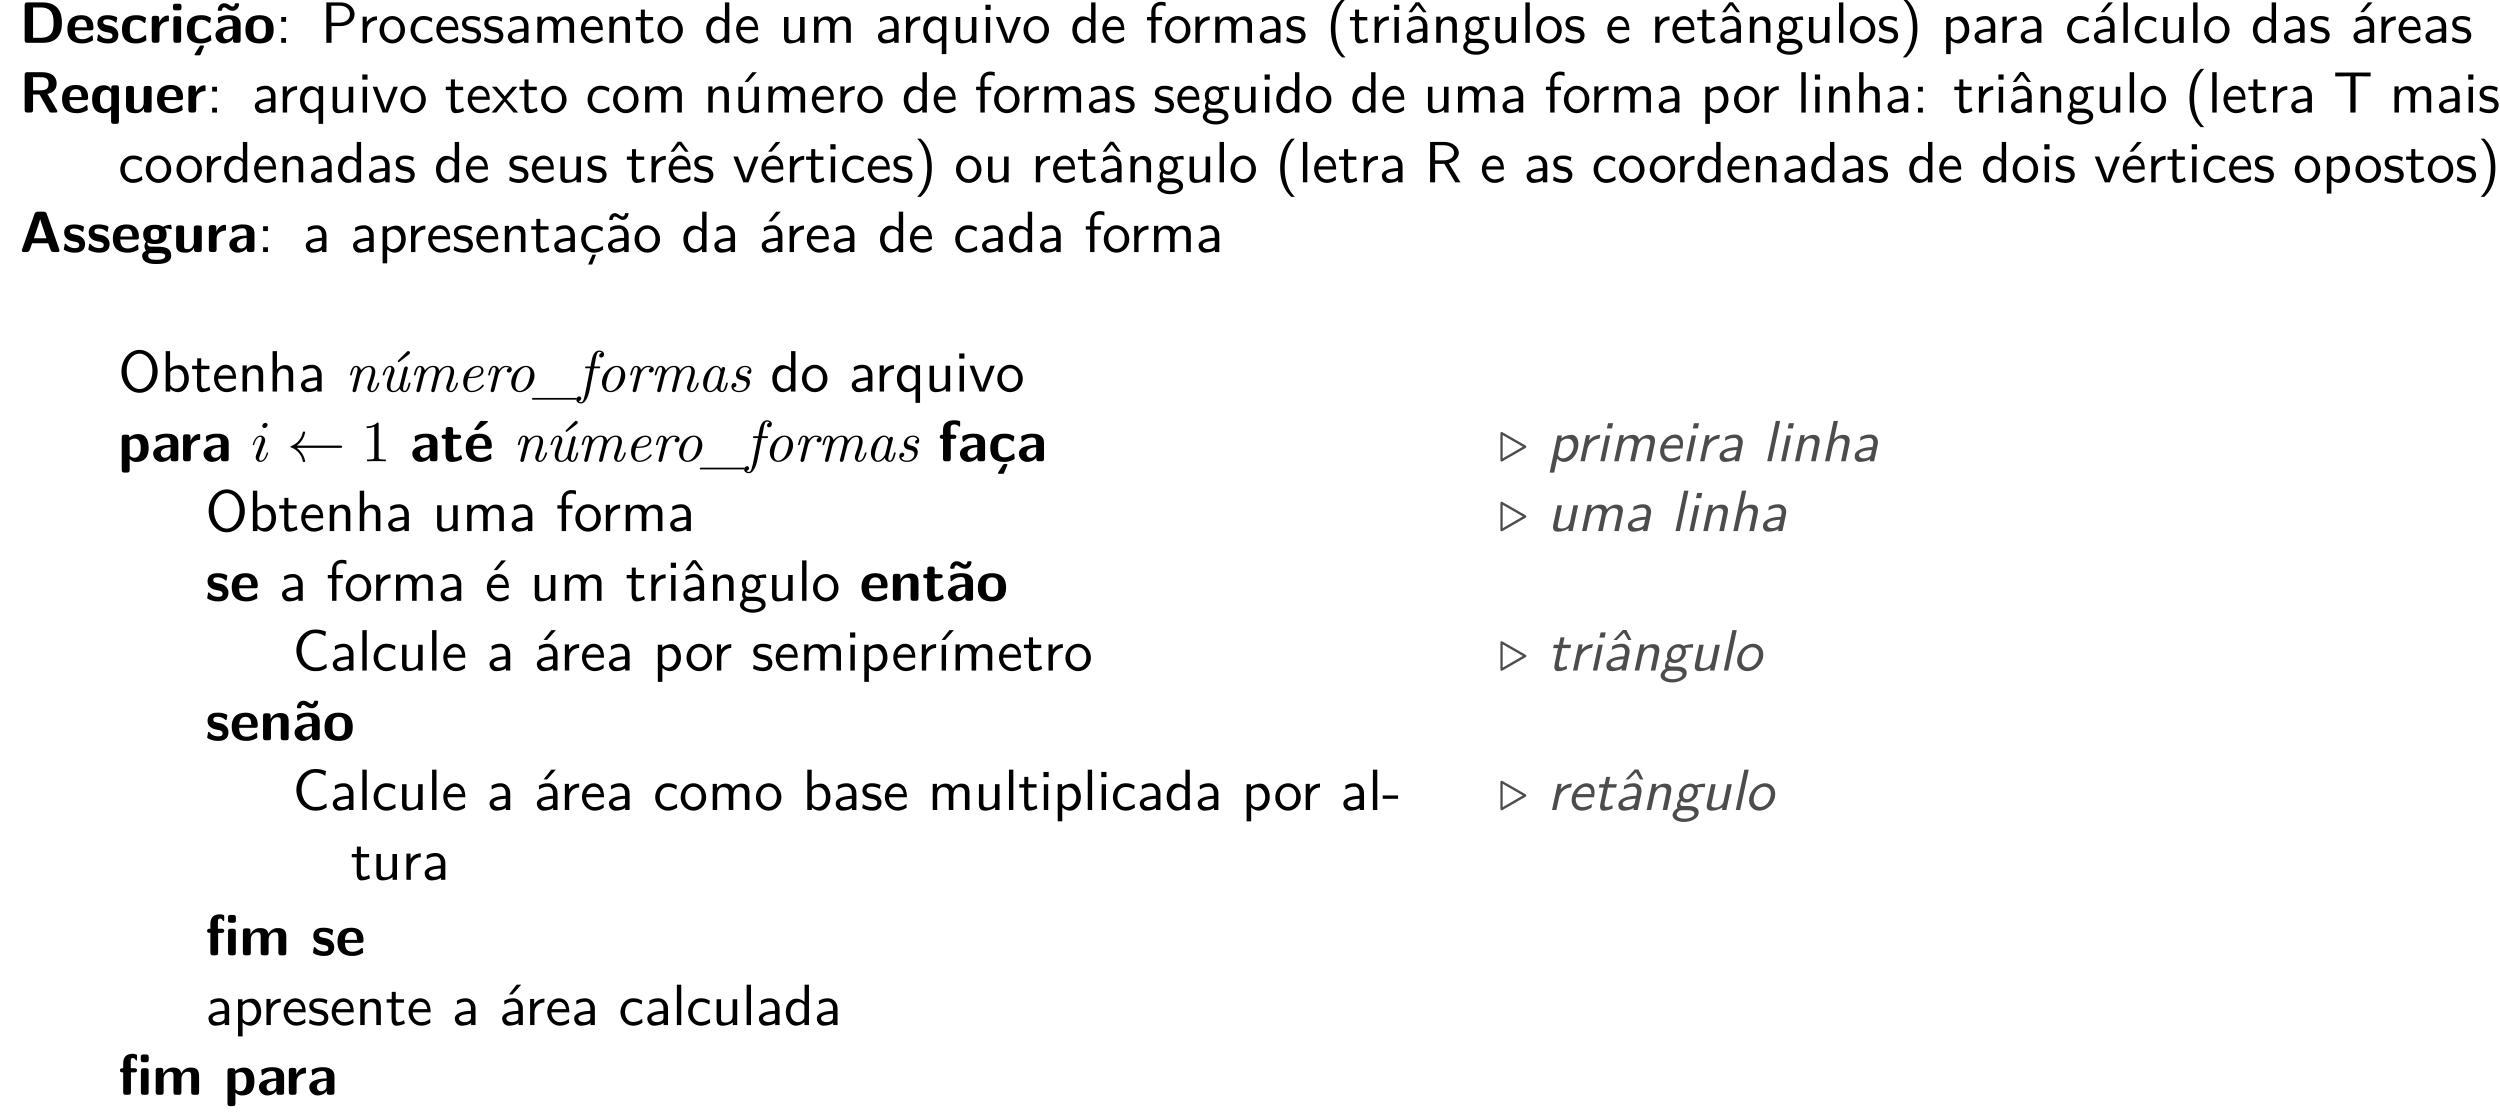<?xml version="1.0" encoding="UTF-8"?>
<svg xmlns="http://www.w3.org/2000/svg" xmlns:xlink="http://www.w3.org/1999/xlink" width="428.518" height="191.248" viewBox="0 0 428.518 191.248">
<defs>
<g>
<g id="glyph-0-0">
<path d="M 7.297 -3.406 C 7.297 -4.203 7.172 -5.156 6.609 -5.875 C 5.859 -6.797 4.672 -6.922 4.016 -6.922 L 1.391 -6.922 C 1.031 -6.922 0.906 -6.812 0.906 -6.438 L 0.906 -0.484 C 0.906 -0.125 1.016 0 1.391 0 L 4.016 0 C 6.453 0 7.297 -1.453 7.297 -3.406 Z M 5.859 -3.406 C 5.859 -2.281 5.75 -0.859 3.625 -0.859 L 2.344 -0.859 L 2.344 -6.062 L 3.625 -6.062 C 5.766 -6.062 5.859 -4.531 5.859 -3.406 Z M 5.859 -3.406 "/>
</g>
<g id="glyph-0-1">
<path d="M 4.781 -2.594 C 4.781 -3.875 4.172 -4.734 2.688 -4.734 C 1.094 -4.734 0.312 -3.844 0.312 -2.328 C 0.312 -0.688 1.25 0.109 2.828 0.109 C 3.203 0.109 3.766 0.062 4.422 -0.266 C 4.641 -0.375 4.719 -0.406 4.719 -0.531 C 4.719 -0.594 4.688 -0.891 4.672 -0.969 C 4.641 -1.281 4.625 -1.281 4.531 -1.281 C 4.5 -1.281 4.469 -1.281 4.359 -1.188 C 3.781 -0.672 3.188 -0.609 2.859 -0.609 C 1.734 -0.609 1.609 -1.5 1.578 -2.141 L 4.297 -2.141 C 4.531 -2.141 4.781 -2.141 4.781 -2.594 Z M 3.672 -2.656 L 1.594 -2.656 C 1.625 -3.266 1.828 -4.016 2.688 -4.016 C 3.484 -4.016 3.641 -3.438 3.672 -2.656 Z M 3.672 -2.656 "/>
</g>
<g id="glyph-0-2">
<path d="M 3.953 -1.406 C 3.953 -1.969 3.656 -2.312 3.469 -2.469 C 3.078 -2.828 2.719 -2.891 2.297 -2.969 C 1.75 -3.078 1.359 -3.156 1.359 -3.531 C 1.359 -3.953 1.688 -4.031 2.078 -4.031 C 2.734 -4.031 3.094 -3.781 3.359 -3.562 C 3.453 -3.453 3.484 -3.453 3.516 -3.453 C 3.625 -3.453 3.641 -3.547 3.656 -3.594 C 3.672 -3.672 3.766 -4.234 3.766 -4.281 C 3.766 -4.438 3.234 -4.578 3.125 -4.609 C 2.734 -4.719 2.406 -4.734 2.156 -4.734 C 1.703 -4.734 0.375 -4.734 0.375 -3.312 C 0.375 -2.828 0.594 -2.516 0.859 -2.281 C 1.203 -1.969 1.594 -1.891 2.156 -1.781 C 2.453 -1.734 2.953 -1.641 2.953 -1.203 C 2.953 -0.734 2.578 -0.672 2.188 -0.672 C 1.75 -0.672 1.188 -0.797 0.719 -1.359 C 0.672 -1.406 0.641 -1.438 0.578 -1.438 C 0.484 -1.438 0.453 -1.344 0.453 -1.281 C 0.422 -1.141 0.312 -0.578 0.312 -0.484 C 0.312 -0.297 1.062 -0.062 1.062 -0.062 C 1.609 0.109 2.016 0.109 2.188 0.109 C 2.688 0.109 3.953 0.062 3.953 -1.406 Z M 3.953 -1.406 "/>
</g>
<g id="glyph-0-3">
<path d="M 4.562 -0.5 C 4.562 -0.609 4.516 -1.062 4.5 -1.203 C 4.5 -1.219 4.469 -1.328 4.375 -1.328 C 4.344 -1.328 4.312 -1.328 4.219 -1.219 C 4.047 -1.078 3.578 -0.672 2.766 -0.672 C 1.719 -0.672 1.719 -1.672 1.719 -2.312 C 1.719 -3.125 1.781 -3.953 2.797 -3.953 C 3.438 -3.953 3.703 -3.797 4.062 -3.5 C 4.188 -3.391 4.203 -3.391 4.25 -3.391 C 4.344 -3.391 4.359 -3.484 4.375 -3.516 C 4.391 -3.594 4.5 -4.156 4.5 -4.203 C 4.5 -4.297 4.422 -4.344 4.25 -4.422 C 3.781 -4.641 3.484 -4.734 2.781 -4.734 C 1.297 -4.734 0.375 -4.031 0.375 -2.297 C 0.375 -0.641 1.219 0.109 2.734 0.109 C 3 0.109 3.594 0.094 4.266 -0.234 C 4.547 -0.391 4.562 -0.406 4.562 -0.5 Z M 4.562 -0.5 "/>
</g>
<g id="glyph-0-4">
<path d="M 3.547 -3.938 L 3.547 -4.406 C 3.547 -4.609 3.547 -4.672 3.375 -4.672 C 3.094 -4.672 2.359 -4.578 1.891 -3.5 L 1.891 -4.141 C 1.891 -4.469 1.812 -4.625 1.406 -4.625 L 1.094 -4.625 C 0.734 -4.625 0.609 -4.516 0.609 -4.141 L 0.609 -0.484 C 0.609 -0.125 0.719 0 1.094 0 L 1.453 0 C 1.828 0 1.938 -0.125 1.938 -0.484 L 1.938 -2.297 C 1.938 -3.234 2.719 -3.625 3.344 -3.672 C 3.531 -3.672 3.547 -3.672 3.547 -3.938 Z M 3.547 -3.938 "/>
</g>
<g id="glyph-0-5">
<path d="M 1.938 -0.484 L 1.938 -4.094 C 1.938 -4.406 1.859 -4.562 1.453 -4.562 L 1.094 -4.562 C 0.734 -4.562 0.609 -4.453 0.609 -4.094 L 0.609 -0.484 C 0.609 -0.125 0.719 0 1.094 0 L 1.453 0 C 1.828 0 1.938 -0.125 1.938 -0.484 Z M 2 -6.047 L 2 -6.234 C 2 -6.547 1.938 -6.703 1.531 -6.703 L 1.016 -6.703 C 0.641 -6.703 0.531 -6.578 0.531 -6.234 L 0.531 -6.047 C 0.531 -5.75 0.594 -5.562 1.016 -5.562 L 1.531 -5.562 C 1.938 -5.562 2 -5.734 2 -6.047 Z M 2 -6.047 "/>
</g>
<g id="glyph-0-6">
<path d="M 4.562 -0.5 C 4.562 -0.609 4.516 -1.062 4.5 -1.203 C 4.5 -1.219 4.469 -1.328 4.375 -1.328 C 4.344 -1.328 4.312 -1.328 4.219 -1.219 C 4.047 -1.078 3.578 -0.672 2.766 -0.672 C 1.719 -0.672 1.719 -1.672 1.719 -2.312 C 1.719 -3.125 1.781 -3.953 2.797 -3.953 C 3.438 -3.953 3.703 -3.797 4.062 -3.5 C 4.188 -3.391 4.203 -3.391 4.25 -3.391 C 4.344 -3.391 4.359 -3.484 4.375 -3.516 C 4.391 -3.594 4.5 -4.156 4.5 -4.203 C 4.5 -4.297 4.422 -4.344 4.25 -4.422 C 3.781 -4.641 3.484 -4.734 2.781 -4.734 C 1.297 -4.734 0.375 -4.031 0.375 -2.297 C 0.375 -0.641 1.219 0.109 2.734 0.109 C 3 0.109 3.594 0.094 4.266 -0.234 C 4.547 -0.391 4.562 -0.406 4.562 -0.5 Z M 3.312 0.594 C 3.312 0.453 3.203 0.453 3.047 0.453 L 2.875 0.453 C 2.656 0.453 2.656 0.469 2.516 0.672 C 2.406 0.844 1.688 1.938 1.688 2 C 1.688 2.141 1.781 2.141 1.938 2.141 L 2.438 2.141 C 2.656 2.141 2.672 2.141 2.75 1.953 L 3.266 0.75 C 3.312 0.625 3.312 0.594 3.312 0.594 Z M 3.312 0.594 "/>
</g>
<g id="glyph-0-7">
<path d="M 4.719 -0.484 L 4.719 -3.156 C 4.719 -4.719 3.203 -4.734 2.719 -4.734 C 2.25 -4.734 1.75 -4.688 1.078 -4.422 C 0.875 -4.328 0.812 -4.297 0.812 -4.188 C 0.812 -4.109 0.875 -3.531 0.891 -3.453 C 0.891 -3.406 0.953 -3.344 1.016 -3.344 C 1.062 -3.344 1.094 -3.375 1.125 -3.406 C 1.562 -3.859 2.047 -4.078 2.672 -4.078 C 3.203 -4.078 3.375 -3.75 3.375 -3.156 L 3.375 -2.812 C 3.016 -2.812 0.406 -2.797 0.406 -1.328 C 0.406 -0.625 0.969 0.109 1.844 0.109 C 2.188 0.109 2.938 0.016 3.406 -0.672 L 3.406 -0.484 C 3.406 -0.156 3.469 0 3.875 0 L 4.25 0 C 4.625 0 4.719 -0.125 4.719 -0.484 Z M 3.375 -1.531 C 3.375 -0.609 2.422 -0.609 2.391 -0.609 C 1.969 -0.609 1.703 -0.969 1.703 -1.344 C 1.703 -2.328 3.094 -2.391 3.375 -2.406 Z M 4.453 -6.625 C 4.453 -6.781 4.375 -6.781 4.172 -6.781 L 4 -6.781 C 3.797 -6.781 3.75 -6.781 3.734 -6.641 C 3.688 -6.25 3.453 -6.203 3.344 -6.203 C 3.188 -6.203 3.031 -6.312 2.875 -6.422 C 2.656 -6.562 2.359 -6.781 1.906 -6.781 C 1.203 -6.781 0.812 -6.141 0.812 -5.656 C 0.812 -5.484 0.891 -5.484 1.078 -5.484 L 1.25 -5.484 C 1.453 -5.484 1.5 -5.484 1.531 -5.625 C 1.562 -6.016 1.797 -6.078 1.906 -6.078 C 2.062 -6.078 2.219 -5.969 2.375 -5.859 C 2.594 -5.703 2.906 -5.484 3.344 -5.484 C 4.062 -5.484 4.453 -6.125 4.453 -6.625 Z M 4.453 -6.625 "/>
</g>
<g id="glyph-0-8">
<path d="M 5.156 -2.25 C 5.156 -3.875 4.359 -4.734 2.734 -4.734 C 1.078 -4.734 0.312 -3.844 0.312 -2.25 C 0.312 -0.625 1.172 0.109 2.734 0.109 C 4.297 0.109 5.156 -0.609 5.156 -2.25 Z M 3.812 -2.359 C 3.812 -1.578 3.812 -0.672 2.734 -0.672 C 1.672 -0.672 1.672 -1.562 1.672 -2.359 C 1.672 -3.125 1.672 -4.016 2.734 -4.016 C 3.812 -4.016 3.812 -3.141 3.812 -2.359 Z M 3.812 -2.359 "/>
</g>
<g id="glyph-0-9">
<path d="M 6.516 -0.297 L 4.812 -3.188 C 5.438 -3.344 6.391 -3.719 6.391 -4.953 C 6.391 -6.922 4.234 -6.922 3.781 -6.922 L 1.391 -6.922 C 1.031 -6.922 0.906 -6.812 0.906 -6.438 L 0.906 -0.484 C 0.906 -0.125 1.016 0 1.391 0 L 1.859 0 C 2.25 0 2.344 -0.125 2.344 -0.484 L 2.344 -3.094 L 3.453 -3.094 L 5.078 -0.234 C 5.219 0 5.328 0 5.547 0 L 6.141 0 C 6.344 0 6.516 0 6.516 -0.297 Z M 5 -4.938 C 5 -4.359 4.859 -3.812 3.641 -3.812 L 2.344 -3.812 L 2.344 -6.062 L 3.641 -6.062 C 4.797 -6.062 5 -5.609 5 -4.938 Z M 5 -4.938 "/>
</g>
<g id="glyph-0-10">
<path d="M 4.969 1.453 L 4.969 -4.203 C 4.969 -4.516 4.906 -4.672 4.5 -4.672 L 4.125 -4.672 C 3.75 -4.672 3.656 -4.547 3.656 -4.203 L 3.656 -4 C 3.203 -4.672 2.625 -4.672 2.453 -4.672 C 0.531 -4.672 0.375 -3.078 0.375 -2.266 C 0.375 -1.5 0.531 0.109 2.375 0.109 C 2.906 0.109 3.281 -0.094 3.625 -0.484 L 3.625 1.453 C 3.625 1.781 3.688 1.938 4.094 1.938 L 4.5 1.938 C 4.875 1.938 4.969 1.797 4.969 1.453 Z M 3.656 -1.141 C 3.469 -0.891 3.203 -0.609 2.734 -0.609 C 1.719 -0.609 1.719 -1.875 1.719 -2.266 C 1.719 -2.656 1.719 -3.891 2.844 -3.891 C 3 -3.891 3.203 -3.859 3.391 -3.672 C 3.656 -3.422 3.656 -3.234 3.656 -3.125 Z M 3.656 -1.141 "/>
</g>
<g id="glyph-0-11">
<path d="M 4.984 -0.484 L 4.984 -4.094 C 4.984 -4.406 4.922 -4.562 4.5 -4.562 L 4.109 -4.562 C 3.734 -4.562 3.625 -4.438 3.625 -4.094 L 3.625 -1.719 C 3.625 -1.062 3.281 -0.5 2.578 -0.5 C 2.016 -0.5 1.953 -0.641 1.953 -1.172 L 1.953 -4.094 C 1.953 -4.406 1.891 -4.562 1.469 -4.562 L 1.078 -4.562 C 0.719 -4.562 0.594 -4.453 0.594 -4.094 L 0.594 -1.25 C 0.594 -0.188 1.172 0.109 2.219 0.109 C 2.484 0.109 3.188 0.109 3.656 -0.734 L 3.656 -0.484 C 3.656 -0.156 3.734 0 4.141 0 L 4.5 0 C 4.891 0 4.984 -0.125 4.984 -0.484 Z M 4.984 -0.484 "/>
</g>
<g id="glyph-0-12">
<path d="M 6.875 -0.266 C 6.875 -0.312 6.875 -0.344 6.828 -0.469 L 4.719 -6.484 C 4.578 -6.922 4.281 -6.922 4.094 -6.922 L 3.203 -6.922 C 3.016 -6.922 2.719 -6.922 2.578 -6.484 L 0.469 -0.469 C 0.422 -0.344 0.422 -0.312 0.422 -0.266 C 0.422 0 0.672 0 0.812 0 L 1.172 0 C 1.344 0 1.656 0 1.797 -0.406 L 2.188 -1.5 L 4.938 -1.5 L 5.281 -0.547 C 5.406 -0.203 5.469 0 5.953 0 L 6.484 0 C 6.625 0 6.875 0 6.875 -0.266 Z M 4.641 -2.359 L 2.484 -2.359 L 3.203 -4.469 C 3.344 -4.922 3.484 -5.297 3.562 -5.656 C 3.625 -5.406 3.625 -5.391 3.703 -5.156 Z M 4.641 -2.359 "/>
</g>
<g id="glyph-0-13">
<path d="M 5.328 -4.031 C 5.328 -4.078 5.281 -4.312 5.25 -4.422 C 5.219 -4.656 5.219 -4.672 5.031 -4.672 C 4.719 -4.672 4.234 -4.562 3.844 -4.328 C 3.375 -4.641 2.859 -4.672 2.438 -4.672 C 2.016 -4.672 0.422 -4.672 0.422 -3.031 C 0.422 -2.625 0.531 -2.141 0.922 -1.797 C 0.641 -1.438 0.641 -1.047 0.641 -1 C 0.641 -0.812 0.703 -0.484 0.922 -0.203 C 0.766 -0.156 0.25 0.031 0.25 0.672 C 0.25 0.984 0.406 1.5 1.031 1.781 C 1.594 2.047 2.266 2.047 2.734 2.047 C 3.312 2.047 5.219 2.047 5.219 0.641 C 5.219 -0.922 3.812 -0.922 2.469 -0.922 L 2 -0.922 C 1.641 -0.922 1.5 -0.922 1.359 -1.031 C 1.312 -1.078 1.141 -1.219 1.141 -1.484 C 1.141 -1.562 1.156 -1.578 1.172 -1.641 C 1.641 -1.375 2.219 -1.375 2.438 -1.375 C 2.844 -1.375 4.438 -1.375 4.438 -3.016 C 4.438 -3.594 4.219 -3.953 4.125 -4.062 C 4.297 -4.062 4.641 -4.062 5.047 -3.953 C 5.094 -3.922 5.156 -3.906 5.188 -3.906 C 5.281 -3.906 5.328 -3.969 5.328 -4.031 Z M 3.156 -3.031 C 3.156 -2.484 3.125 -2.094 2.438 -2.094 C 1.734 -2.094 1.703 -2.469 1.703 -3.016 C 1.703 -3.562 1.734 -3.953 2.438 -3.953 C 3.125 -3.953 3.156 -3.578 3.156 -3.031 Z M 4.203 0.672 C 4.203 1.328 3.062 1.328 2.734 1.328 C 2.344 1.328 1.281 1.328 1.281 0.641 C 1.281 0.172 1.578 0.172 1.812 0.172 L 2.969 0.172 C 3.781 0.172 4.203 0.312 4.203 0.672 Z M 4.203 0.672 "/>
</g>
<g id="glyph-0-14">
<path d="M 4.719 -0.484 L 4.719 -3.156 C 4.719 -4.719 3.203 -4.734 2.719 -4.734 C 2.25 -4.734 1.75 -4.688 1.078 -4.422 C 0.875 -4.328 0.812 -4.297 0.812 -4.188 C 0.812 -4.109 0.875 -3.531 0.891 -3.453 C 0.891 -3.406 0.953 -3.344 1.016 -3.344 C 1.062 -3.344 1.094 -3.375 1.125 -3.406 C 1.562 -3.859 2.047 -4.078 2.672 -4.078 C 3.203 -4.078 3.375 -3.75 3.375 -3.156 L 3.375 -2.812 C 3.016 -2.812 0.406 -2.797 0.406 -1.328 C 0.406 -0.625 0.969 0.109 1.844 0.109 C 2.188 0.109 2.938 0.016 3.406 -0.672 L 3.406 -0.484 C 3.406 -0.156 3.469 0 3.875 0 L 4.25 0 C 4.625 0 4.719 -0.125 4.719 -0.484 Z M 3.375 -1.531 C 3.375 -0.609 2.422 -0.609 2.391 -0.609 C 1.969 -0.609 1.703 -0.969 1.703 -1.344 C 1.703 -2.328 3.094 -2.391 3.375 -2.406 Z M 3.375 -1.531 "/>
</g>
<g id="glyph-0-15">
<path d="M 5.219 -2.297 C 5.219 -2.797 5.219 -4.672 3.406 -4.672 C 2.828 -4.672 2.297 -4.438 1.938 -4.094 C 1.938 -4.469 1.797 -4.562 1.453 -4.562 L 1.094 -4.562 C 0.734 -4.562 0.609 -4.453 0.609 -4.094 L 0.609 1.453 C 0.609 1.812 0.719 1.938 1.094 1.938 L 1.484 1.938 C 1.859 1.938 1.969 1.797 1.969 1.453 L 1.969 -0.391 C 2.406 0.109 2.953 0.109 3.094 0.109 C 5.219 0.109 5.219 -1.797 5.219 -2.297 Z M 3.859 -2.281 C 3.859 -1.891 3.859 -0.609 2.734 -0.609 C 2.5 -0.609 2.328 -0.688 2.203 -0.781 C 1.969 -0.953 1.969 -1 1.969 -1.172 L 1.969 -3.562 C 2.078 -3.672 2.406 -3.891 2.828 -3.891 C 3.844 -3.891 3.859 -2.719 3.859 -2.281 Z M 3.859 -2.281 "/>
</g>
<g id="glyph-0-16">
<path d="M 3.719 -0.469 C 3.719 -0.5 3.703 -0.562 3.641 -0.781 C 3.594 -0.984 3.562 -1.031 3.484 -1.031 C 3.422 -1.031 3.422 -1.031 3.359 -0.969 C 3.25 -0.891 2.984 -0.672 2.562 -0.672 C 2.328 -0.672 2.172 -0.844 2.172 -1.5 L 2.172 -3.844 L 3.062 -3.844 C 3.188 -3.844 3.531 -3.844 3.531 -4.203 C 3.531 -4.562 3.188 -4.562 3.062 -4.562 L 2.172 -4.562 L 2.172 -5.391 C 2.172 -5.719 2.109 -5.875 1.688 -5.875 L 1.391 -5.875 C 1.031 -5.875 0.906 -5.766 0.906 -5.391 L 0.906 -4.562 L 0.672 -4.562 C 0.562 -4.562 0.203 -4.562 0.203 -4.203 C 0.203 -3.844 0.562 -3.844 0.672 -3.844 L 0.875 -3.844 L 0.875 -1.328 C 0.875 -0.312 1.234 0.109 1.922 0.109 C 2.016 0.109 2.453 0.109 2.969 -0.047 C 3.141 -0.094 3.719 -0.281 3.719 -0.469 Z M 3.719 -0.469 "/>
</g>
<g id="glyph-0-17">
<path d="M 4.781 -2.594 C 4.781 -3.875 4.172 -4.734 2.688 -4.734 C 1.094 -4.734 0.312 -3.844 0.312 -2.328 C 0.312 -0.688 1.25 0.109 2.828 0.109 C 3.203 0.109 3.766 0.062 4.422 -0.266 C 4.641 -0.375 4.719 -0.406 4.719 -0.531 C 4.719 -0.594 4.688 -0.891 4.672 -0.969 C 4.641 -1.281 4.625 -1.281 4.531 -1.281 C 4.5 -1.281 4.469 -1.281 4.359 -1.188 C 3.781 -0.672 3.188 -0.609 2.859 -0.609 C 1.734 -0.609 1.609 -1.5 1.578 -2.141 L 4.297 -2.141 C 4.531 -2.141 4.781 -2.141 4.781 -2.594 Z M 3.672 -2.656 L 1.594 -2.656 C 1.625 -3.266 1.828 -4.016 2.688 -4.016 C 3.484 -4.016 3.641 -3.438 3.672 -2.656 Z M 4.109 -6.781 C 4.109 -6.922 4 -6.922 3.844 -6.922 L 3.016 -6.922 C 2.828 -6.922 2.812 -6.906 2.719 -6.797 L 1.859 -5.625 C 1.781 -5.516 1.781 -5.484 1.781 -5.484 C 1.781 -5.359 1.891 -5.359 2.047 -5.359 L 2.406 -5.359 L 4 -6.641 C 4.047 -6.672 4.109 -6.734 4.109 -6.781 Z M 4.109 -6.781 "/>
</g>
<g id="glyph-0-18">
<path d="M 3.797 -6.188 L 3.797 -6.656 C 3.797 -6.891 3.781 -6.891 3.453 -6.969 C 3.156 -7.031 2.953 -7.031 2.797 -7.031 C 2.047 -7.031 0.859 -6.859 0.859 -5.359 L 0.859 -4.562 C 0.641 -4.562 0.297 -4.562 0.297 -4.203 C 0.297 -3.844 0.641 -3.844 0.859 -3.844 L 0.859 -0.484 C 0.859 -0.125 0.969 0 1.328 0 L 1.703 0 C 2.078 0 2.188 -0.125 2.188 -0.484 L 2.188 -3.844 L 2.656 -3.844 C 2.781 -3.844 3.141 -3.844 3.141 -4.203 C 3.141 -4.562 2.781 -4.562 2.656 -4.562 L 2.156 -4.562 L 2.156 -5.656 C 2.156 -5.906 2.156 -6.312 2.797 -6.312 C 3.125 -6.312 3.312 -6.219 3.516 -6.031 C 3.594 -5.953 3.625 -5.938 3.672 -5.938 C 3.797 -5.938 3.797 -6.031 3.797 -6.188 Z M 3.797 -6.188 "/>
</g>
<g id="glyph-0-19">
<path d="M 4.984 -0.484 L 4.984 -3.234 C 4.984 -4.266 4.547 -4.672 3.531 -4.672 C 2.484 -4.672 2.031 -3.922 1.906 -3.656 L 1.891 -3.656 L 1.891 -4.141 C 1.891 -4.469 1.828 -4.625 1.422 -4.625 L 1.078 -4.625 C 0.719 -4.625 0.594 -4.516 0.594 -4.141 L 0.594 -0.484 C 0.594 -0.125 0.703 0 1.078 0 L 1.469 0 C 1.859 0 1.953 -0.125 1.953 -0.484 L 1.953 -2.688 C 1.953 -3.547 2.531 -3.953 3.047 -3.953 C 3.531 -3.953 3.625 -3.734 3.625 -3.219 L 3.625 -0.484 C 3.625 -0.156 3.703 0 4.109 0 L 4.5 0 C 4.891 0 4.984 -0.125 4.984 -0.484 Z M 4.984 -0.484 "/>
</g>
<g id="glyph-0-20">
<path d="M 5.234 -6.047 L 5.234 -6.453 C 5.234 -6.766 5.156 -6.922 4.75 -6.922 L 4.359 -6.922 C 3.984 -6.922 3.875 -6.797 3.875 -6.453 L 3.875 -6.047 C 3.875 -5.734 3.953 -5.578 4.359 -5.578 L 4.75 -5.578 C 5.141 -5.578 5.234 -5.703 5.234 -6.047 Z M 5.219 -0.484 L 5.219 -4.094 C 5.219 -4.406 5.156 -4.562 4.75 -4.562 L 4.375 -4.562 C 4 -4.562 3.891 -4.438 3.891 -4.094 L 3.891 -0.484 C 3.891 -0.156 3.969 0 4.375 0 L 4.75 0 C 5.125 0 5.219 -0.125 5.219 -0.484 Z M 3.234 -4.203 C 3.234 -4.562 2.875 -4.562 2.75 -4.562 L 2.156 -4.562 L 2.156 -5.703 C 2.156 -5.984 2.172 -6.312 2.484 -6.312 C 2.828 -6.312 2.922 -6.094 2.984 -5.969 C 3 -5.938 3.031 -5.875 3.094 -5.875 C 3.234 -5.875 3.234 -5.984 3.234 -6.141 L 3.234 -6.656 C 3.234 -6.875 3.234 -6.891 2.984 -6.953 C 2.734 -7.031 2.609 -7.031 2.469 -7.031 C 1.422 -7.031 0.859 -6.484 0.859 -5.391 L 0.859 -4.562 C 0.641 -4.562 0.297 -4.562 0.297 -4.203 C 0.297 -3.844 0.641 -3.844 0.859 -3.844 L 0.859 -0.484 C 0.859 -0.125 0.969 0 1.328 0 L 1.703 0 C 2.078 0 2.188 -0.125 2.188 -0.484 L 2.188 -3.844 L 2.75 -3.844 C 2.875 -3.844 3.234 -3.844 3.234 -4.203 Z M 3.234 -4.203 "/>
</g>
<g id="glyph-0-21">
<path d="M 8.031 -0.484 L 8.031 -3.234 C 8.031 -4.266 7.594 -4.672 6.578 -4.672 C 5.875 -4.672 5.328 -4.344 4.969 -3.688 C 4.812 -4.641 3.953 -4.672 3.531 -4.672 C 3.344 -4.672 2.938 -4.672 2.484 -4.344 C 2.172 -4.109 1.969 -3.797 1.906 -3.656 L 1.891 -3.656 L 1.891 -4.141 C 1.891 -4.469 1.828 -4.625 1.422 -4.625 L 1.078 -4.625 C 0.719 -4.625 0.594 -4.516 0.594 -4.141 L 0.594 -0.484 C 0.594 -0.125 0.703 0 1.078 0 L 1.469 0 C 1.859 0 1.953 -0.125 1.953 -0.484 L 1.953 -2.688 C 1.953 -3.578 2.562 -3.953 3.047 -3.953 C 3.531 -3.953 3.641 -3.75 3.641 -3.219 L 3.641 -0.484 C 3.641 -0.125 3.75 0 4.109 0 L 4.516 0 C 4.891 0 5 -0.125 5 -0.484 L 5 -2.688 C 5 -3.578 5.609 -3.953 6.094 -3.953 C 6.562 -3.953 6.672 -3.75 6.672 -3.219 L 6.672 -0.484 C 6.672 -0.125 6.781 0 7.156 0 L 7.562 0 C 7.938 0 8.031 -0.125 8.031 -0.484 Z M 8.031 -0.484 "/>
</g>
<g id="glyph-1-0">
<path d="M 1.797 -3.594 L 1.797 -4.422 L 0.969 -4.422 L 0.969 -3.594 Z M 1.797 0 L 1.797 -0.828 L 0.969 -0.828 L 0.969 0 Z M 1.797 0 "/>
</g>
<g id="glyph-1-1">
<path d="M 5.797 -4.906 C 5.797 -5.969 4.812 -6.922 3.438 -6.922 L 0.953 -6.922 L 0.953 0 L 1.844 0 L 1.844 -2.875 L 3.516 -2.875 C 4.75 -2.875 5.797 -3.781 5.797 -4.906 Z M 5 -4.906 C 5 -4.109 4.359 -3.453 3.219 -3.453 L 1.812 -3.453 L 1.812 -6.359 L 3.219 -6.359 C 4.312 -6.359 5 -5.75 5 -4.906 Z M 5 -4.906 "/>
</g>
<g id="glyph-1-2">
<path d="M 3.266 -3.875 L 3.266 -4.531 C 2.375 -4.531 1.828 -4.031 1.516 -3.578 L 1.516 -4.484 L 0.812 -4.484 L 0.812 0 L 1.562 0 L 1.562 -2.141 C 1.562 -3.125 2.281 -3.844 3.266 -3.875 Z M 3.266 -3.875 "/>
</g>
<g id="glyph-1-3">
<path d="M 4.672 -2.188 C 4.672 -3.531 3.672 -4.594 2.5 -4.594 C 1.266 -4.594 0.297 -3.5 0.297 -2.188 C 0.297 -0.875 1.312 0.109 2.484 0.109 C 3.672 0.109 4.672 -0.891 4.672 -2.188 Z M 3.891 -2.297 C 3.891 -1.109 3.219 -0.531 2.484 -0.531 C 1.797 -0.531 1.078 -1.094 1.078 -2.297 C 1.078 -3.5 1.828 -3.984 2.484 -3.984 C 3.188 -3.984 3.891 -3.469 3.891 -2.297 Z M 3.891 -2.297 "/>
</g>
<g id="glyph-1-4">
<path d="M 4.141 -0.406 L 4.078 -1.062 C 3.562 -0.672 3.031 -0.531 2.516 -0.531 C 1.688 -0.531 1.141 -1.25 1.141 -2.219 C 1.141 -3 1.5 -3.953 2.562 -3.953 C 3.078 -3.953 3.422 -3.875 3.969 -3.516 L 4.094 -4.172 C 3.5 -4.5 3.156 -4.594 2.547 -4.594 C 1.172 -4.594 0.359 -3.391 0.359 -2.219 C 0.359 -0.984 1.266 0.109 2.516 0.109 C 3.047 0.109 3.594 -0.031 4.141 -0.406 Z M 4.141 -0.406 "/>
</g>
<g id="glyph-1-5">
<path d="M 4.125 -2.188 C 4.125 -2.516 4.109 -3.266 3.734 -3.875 C 3.312 -4.484 2.719 -4.594 2.359 -4.594 C 1.25 -4.594 0.344 -3.531 0.344 -2.25 C 0.344 -0.938 1.312 0.109 2.5 0.109 C 3.125 0.109 3.703 -0.125 4.094 -0.406 L 4.031 -1.062 C 3.406 -0.531 2.734 -0.5 2.516 -0.5 C 1.719 -0.5 1.078 -1.203 1.047 -2.188 Z M 3.562 -2.734 L 1.094 -2.734 C 1.25 -3.484 1.781 -3.984 2.359 -3.984 C 2.875 -3.984 3.422 -3.656 3.562 -2.734 Z M 3.562 -2.734 "/>
</g>
<g id="glyph-1-6">
<path d="M 3.594 -1.281 C 3.594 -1.828 3.219 -2.156 3.203 -2.188 C 2.812 -2.547 2.547 -2.609 2.047 -2.688 C 1.5 -2.797 1.031 -2.906 1.031 -3.391 C 1.031 -4 1.75 -4 1.891 -4 C 2.203 -4 2.734 -3.969 3.297 -3.625 L 3.422 -4.281 C 2.906 -4.516 2.5 -4.594 1.984 -4.594 C 1.734 -4.594 0.328 -4.594 0.328 -3.297 C 0.328 -2.797 0.625 -2.484 0.875 -2.297 C 1.172 -2.078 1.391 -2.031 1.938 -1.922 C 2.297 -1.859 2.875 -1.734 2.875 -1.203 C 2.875 -0.516 2.094 -0.516 1.938 -0.516 C 1.141 -0.516 0.578 -0.891 0.406 -1 L 0.281 -0.328 C 0.594 -0.172 1.141 0.109 1.953 0.109 C 2.141 0.109 2.688 0.109 3.109 -0.203 C 3.422 -0.453 3.594 -0.844 3.594 -1.281 Z M 3.594 -1.281 "/>
</g>
<g id="glyph-1-7">
<path d="M 4.078 0 L 4.078 -2.875 C 4.078 -3.891 3.344 -4.594 2.438 -4.594 C 1.781 -4.594 1.328 -4.438 0.875 -4.172 L 0.922 -3.516 C 1.453 -3.875 1.938 -4 2.438 -4 C 2.906 -4 3.297 -3.609 3.297 -2.875 L 3.297 -2.438 C 1.797 -2.422 0.531 -2 0.531 -1.125 C 0.531 -0.703 0.812 0.109 1.672 0.109 C 1.812 0.109 2.75 0.094 3.328 -0.359 L 3.328 0 Z M 3.297 -1.312 C 3.297 -1.125 3.297 -0.875 2.953 -0.688 C 2.672 -0.516 2.297 -0.5 2.188 -0.5 C 1.703 -0.5 1.25 -0.734 1.25 -1.141 C 1.25 -1.844 2.875 -1.906 3.297 -1.938 Z M 3.297 -1.312 "/>
</g>
<g id="glyph-1-8">
<path d="M 7.109 0 L 7.109 -2.969 C 7.109 -3.641 6.953 -4.531 5.734 -4.531 C 5.141 -4.531 4.625 -4.25 4.25 -3.719 C 4 -4.469 3.297 -4.531 2.984 -4.531 C 2.266 -4.531 1.797 -4.125 1.531 -3.766 L 1.531 -4.484 L 0.812 -4.484 L 0.812 0 L 1.578 0 L 1.578 -2.438 C 1.578 -3.125 1.859 -3.922 2.594 -3.922 C 3.516 -3.922 3.562 -3.281 3.562 -2.906 L 3.562 0 L 4.344 0 L 4.344 -2.438 C 4.344 -3.125 4.609 -3.922 5.359 -3.922 C 6.281 -3.922 6.328 -3.281 6.328 -2.906 L 6.328 0 Z M 7.109 0 "/>
</g>
<g id="glyph-1-9">
<path d="M 4.344 0 L 4.344 -2.969 C 4.344 -3.625 4.188 -4.531 2.969 -4.531 C 2.078 -4.531 1.578 -3.859 1.531 -3.781 L 1.531 -4.484 L 0.812 -4.484 L 0.812 0 L 1.578 0 L 1.578 -2.438 C 1.578 -3.094 1.828 -3.922 2.594 -3.922 C 3.547 -3.922 3.562 -3.219 3.562 -2.906 L 3.562 0 Z M 4.344 0 "/>
</g>
<g id="glyph-1-10">
<path d="M 3.312 -0.266 L 3.156 -0.859 C 2.891 -0.641 2.578 -0.531 2.25 -0.531 C 1.891 -0.531 1.75 -0.828 1.75 -1.359 L 1.75 -3.844 L 3.156 -3.844 L 3.156 -4.422 L 1.75 -4.422 L 1.75 -5.688 L 1.062 -5.688 L 1.062 -4.422 L 0.188 -4.422 L 0.188 -3.844 L 1.031 -3.844 L 1.031 -1.188 C 1.031 -0.594 1.172 0.109 1.859 0.109 C 2.547 0.109 3.062 -0.141 3.312 -0.266 Z M 3.312 -0.266 "/>
</g>
<g id="glyph-1-11">
<path d="M 4.328 0 L 4.328 -6.922 L 3.578 -6.922 L 3.578 -3.984 C 3.047 -4.422 2.5 -4.531 2.125 -4.531 C 1.141 -4.531 0.359 -3.5 0.359 -2.219 C 0.359 -0.906 1.125 0.109 2.078 0.109 C 2.406 0.109 2.984 0.016 3.547 -0.516 L 3.547 0 Z M 3.547 -1.391 C 3.547 -1.25 3.531 -1.062 3.219 -0.781 C 2.984 -0.578 2.734 -0.5 2.484 -0.5 C 1.859 -0.5 1.141 -0.969 1.141 -2.203 C 1.141 -3.516 2 -3.922 2.578 -3.922 C 3.031 -3.922 3.328 -3.703 3.547 -3.375 Z M 3.547 -1.391 "/>
</g>
<g id="glyph-1-12">
<path d="M 4.344 0 L 4.344 -4.422 L 3.562 -4.422 L 3.562 -1.531 C 3.562 -0.781 3 -0.438 2.359 -0.438 C 1.656 -0.438 1.578 -0.703 1.578 -1.125 L 1.578 -4.422 L 0.812 -4.422 L 0.812 -1.094 C 0.812 -0.375 1.031 0.109 1.859 0.109 C 2.391 0.109 3.094 -0.047 3.594 -0.484 L 3.594 0 Z M 4.344 0 "/>
</g>
<g id="glyph-1-13">
<path d="M 4.328 1.938 L 4.328 -4.531 L 3.578 -4.531 L 3.578 -3.859 C 3.484 -3.984 2.984 -4.531 2.219 -4.531 C 1.219 -4.531 0.359 -3.547 0.359 -2.203 C 0.359 -0.938 1.094 0.109 2.047 0.109 C 2.609 0.109 3.125 -0.125 3.547 -0.5 L 3.547 1.938 Z M 3.578 -1.391 C 3.578 -1.219 3.578 -1.203 3.484 -1.062 C 3.219 -0.672 2.844 -0.5 2.5 -0.5 C 1.734 -0.5 1.141 -1.281 1.141 -2.203 C 1.141 -3.219 1.859 -3.891 2.578 -3.891 C 3.266 -3.891 3.578 -3.188 3.578 -2.797 Z M 3.578 -1.391 "/>
</g>
<g id="glyph-1-14">
<path d="M 1.562 0 L 1.562 -4.422 L 0.812 -4.422 L 0.812 0 Z M 1.641 -5.641 L 1.641 -6.531 L 0.75 -6.531 L 0.75 -5.641 Z M 1.641 -5.641 "/>
</g>
<g id="glyph-1-15">
<path d="M 4.453 -4.422 L 3.703 -4.422 L 2.906 -2.359 C 2.703 -1.797 2.391 -1 2.312 -0.531 L 2.297 -0.531 C 2.25 -0.891 1.984 -1.578 1.891 -1.844 L 0.922 -4.422 L 0.141 -4.422 L 1.859 0 L 2.734 0 Z M 4.453 -4.422 "/>
</g>
<g id="glyph-1-16">
<path d="M 3.453 -6.25 L 3.453 -6.922 C 3.344 -6.953 3.031 -7.031 2.656 -7.031 C 1.719 -7.031 1 -6.312 1 -5.328 L 1 -4.422 L 0.266 -4.422 L 0.266 -3.844 L 1 -3.844 L 1 0 L 1.75 0 L 1.75 -3.844 L 2.844 -3.844 L 2.844 -4.422 L 1.719 -4.422 L 1.719 -5.609 C 1.719 -6.344 2.391 -6.422 2.656 -6.422 C 2.844 -6.422 3.125 -6.406 3.453 -6.25 Z M 3.453 -6.25 "/>
</g>
<g id="glyph-1-17">
<path d="M 3.312 2.5 C 2.828 2.016 1.562 0.734 1.562 -2.5 C 1.562 -3.047 1.594 -4.219 2 -5.391 C 2.406 -6.547 2.984 -7.141 3.312 -7.484 L 2.703 -7.484 C 2.375 -7.172 1.719 -6.562 1.25 -5.344 C 0.859 -4.281 0.781 -3.219 0.781 -2.5 C 0.781 0.734 2.219 2.047 2.703 2.5 Z M 3.312 2.5 "/>
</g>
<g id="glyph-1-18">
<path d="M 4.078 0 L 4.078 -2.875 C 4.078 -3.891 3.344 -4.594 2.438 -4.594 C 1.781 -4.594 1.328 -4.438 0.875 -4.172 L 0.922 -3.516 C 1.453 -3.875 1.938 -4 2.438 -4 C 2.906 -4 3.297 -3.609 3.297 -2.875 L 3.297 -2.438 C 1.797 -2.422 0.531 -2 0.531 -1.125 C 0.531 -0.703 0.812 0.109 1.672 0.109 C 1.812 0.109 2.75 0.094 3.328 -0.359 L 3.328 0 Z M 3.297 -1.312 C 3.297 -1.125 3.297 -0.875 2.953 -0.688 C 2.672 -0.516 2.297 -0.5 2.188 -0.5 C 1.703 -0.5 1.25 -0.734 1.25 -1.141 C 1.25 -1.844 2.875 -1.906 3.297 -1.938 Z M 3.938 -5.234 L 2.688 -6.953 L 2.094 -6.953 L 0.844 -5.234 L 1.438 -5.234 L 2.391 -6.453 L 3.344 -5.234 Z M 3.938 -5.234 "/>
</g>
<g id="glyph-1-19">
<path d="M 4.828 -3.906 L 4.719 -4.531 C 4.031 -4.531 3.453 -4.344 3.156 -4.219 C 2.938 -4.391 2.609 -4.531 2.203 -4.531 C 1.344 -4.531 0.625 -3.812 0.625 -2.906 C 0.625 -2.547 0.75 -2.188 0.953 -1.922 C 0.656 -1.516 0.656 -1.125 0.656 -1.078 C 0.656 -0.812 0.75 -0.531 0.922 -0.312 C 0.406 -0.016 0.281 0.453 0.281 0.703 C 0.281 1.453 1.266 2.047 2.484 2.047 C 3.703 2.047 4.688 1.469 4.688 0.703 C 4.688 -0.688 3.031 -0.688 2.641 -0.688 L 1.766 -0.688 C 1.641 -0.688 1.188 -0.688 1.188 -1.219 C 1.188 -1.328 1.219 -1.484 1.297 -1.578 C 1.5 -1.422 1.828 -1.281 2.203 -1.281 C 3.094 -1.281 3.797 -2.031 3.797 -2.906 C 3.797 -3.391 3.578 -3.766 3.469 -3.906 L 3.516 -3.891 C 3.734 -3.891 4 -3.938 4.25 -3.938 C 4.422 -3.938 4.828 -3.906 4.828 -3.906 Z M 3.094 -2.906 C 3.094 -2.141 2.625 -1.859 2.203 -1.859 C 1.828 -1.859 1.312 -2.078 1.312 -2.906 C 1.312 -3.734 1.828 -3.969 2.203 -3.969 C 2.625 -3.969 3.094 -3.688 3.094 -2.906 Z M 4 0.719 C 4 1.156 3.312 1.484 2.5 1.484 C 1.688 1.484 0.984 1.172 0.984 0.703 C 0.984 0.672 0.984 0.031 1.75 0.031 L 2.656 0.031 C 2.875 0.031 4 0.031 4 0.719 Z M 4 0.719 "/>
</g>
<g id="glyph-1-20">
<path d="M 1.562 0 L 1.562 -6.922 L 0.812 -6.922 L 0.812 0 Z M 1.562 0 "/>
</g>
<g id="glyph-1-21">
<path d="M 3.078 -2.5 C 3.078 -5.719 1.641 -7.031 1.172 -7.484 L 0.562 -7.484 C 1.031 -7 2.297 -5.719 2.297 -2.5 C 2.297 -1.938 2.266 -0.766 1.859 0.406 C 1.453 1.562 0.891 2.156 0.562 2.5 L 1.172 2.5 C 1.484 2.188 2.156 1.578 2.609 0.359 C 3.016 -0.703 3.078 -1.766 3.078 -2.5 Z M 3.078 -2.5 "/>
</g>
<g id="glyph-1-22">
<path d="M 4.781 -2.219 C 4.781 -3.422 4.156 -4.531 3.203 -4.531 C 2.609 -4.531 2.031 -4.328 1.562 -3.938 L 1.562 -4.422 L 0.812 -4.422 L 0.812 1.938 L 1.594 1.938 L 1.594 -0.453 C 1.906 -0.172 2.344 0.109 2.938 0.109 C 3.906 0.109 4.781 -0.875 4.781 -2.219 Z M 4 -2.219 C 4 -1.203 3.297 -0.5 2.547 -0.5 C 2.156 -0.5 1.891 -0.703 1.688 -0.969 C 1.594 -1.109 1.594 -1.141 1.594 -1.312 L 1.594 -3.312 C 1.828 -3.672 2.219 -3.891 2.656 -3.891 C 3.406 -3.891 4 -3.141 4 -2.219 Z M 4 -2.219 "/>
</g>
<g id="glyph-1-23">
<path d="M 4.078 0 L 4.078 -2.875 C 4.078 -3.891 3.344 -4.594 2.438 -4.594 C 1.781 -4.594 1.328 -4.438 0.875 -4.172 L 0.922 -3.516 C 1.453 -3.875 1.938 -4 2.438 -4 C 2.906 -4 3.297 -3.609 3.297 -2.875 L 3.297 -2.438 C 1.797 -2.422 0.531 -2 0.531 -1.125 C 0.531 -0.703 0.812 0.109 1.672 0.109 C 1.812 0.109 2.75 0.094 3.328 -0.359 L 3.328 0 Z M 3.297 -1.312 C 3.297 -1.125 3.297 -0.875 2.953 -0.688 C 2.672 -0.516 2.297 -0.5 2.188 -0.5 C 1.703 -0.5 1.25 -0.734 1.25 -1.141 C 1.25 -1.844 2.875 -1.906 3.297 -1.938 Z M 3.797 -6.922 L 3.016 -6.922 L 1.688 -5.25 L 2.297 -5.25 Z M 3.797 -6.922 "/>
</g>
<g id="glyph-1-24">
<path d="M 4.578 0 L 2.594 -2.281 L 4.422 -4.422 L 3.594 -4.422 L 2.266 -2.781 L 0.891 -4.422 L 0.062 -4.422 L 1.938 -2.281 L 0 0 L 0.812 0 L 2.266 -1.875 L 3.766 0 Z M 4.578 0 "/>
</g>
<g id="glyph-1-25">
<path d="M 4.344 0 L 4.344 -4.422 L 3.562 -4.422 L 3.562 -1.531 C 3.562 -0.781 3 -0.438 2.359 -0.438 C 1.656 -0.438 1.578 -0.703 1.578 -1.125 L 1.578 -4.422 L 0.812 -4.422 L 0.812 -1.094 C 0.812 -0.375 1.031 0.109 1.859 0.109 C 2.391 0.109 3.094 -0.047 3.594 -0.484 L 3.594 0 Z M 3.984 -6.922 L 3.203 -6.922 L 1.875 -5.25 L 2.484 -5.25 Z M 3.984 -6.922 "/>
</g>
<g id="glyph-1-26">
<path d="M 4.344 0 L 4.344 -2.969 C 4.344 -3.625 4.188 -4.531 2.969 -4.531 C 2.359 -4.531 1.875 -4.234 1.562 -3.812 L 1.562 -6.922 L 0.812 -6.922 L 0.812 0 L 1.578 0 L 1.578 -2.438 C 1.578 -3.094 1.828 -3.922 2.594 -3.922 C 3.547 -3.922 3.562 -3.219 3.562 -2.906 L 3.562 0 Z M 4.344 0 "/>
</g>
<g id="glyph-1-27">
<path d="M 6.422 -6.203 L 6.422 -6.859 L 0.359 -6.859 L 0.359 -6.203 L 1.688 -6.203 C 1.812 -6.203 1.938 -6.219 2.047 -6.219 L 2.953 -6.219 L 2.953 0 L 3.844 0 L 3.844 -6.219 L 4.719 -6.219 C 4.844 -6.219 4.969 -6.203 5.078 -6.203 Z M 6.422 -6.203 "/>
</g>
<g id="glyph-1-28">
<path d="M 4.125 -2.188 C 4.125 -2.516 4.109 -3.266 3.734 -3.875 C 3.312 -4.484 2.719 -4.594 2.359 -4.594 C 1.25 -4.594 0.344 -3.531 0.344 -2.25 C 0.344 -0.938 1.312 0.109 2.5 0.109 C 3.125 0.109 3.703 -0.125 4.094 -0.406 L 4.031 -1.062 C 3.406 -0.531 2.734 -0.5 2.516 -0.5 C 1.719 -0.5 1.078 -1.203 1.047 -2.188 Z M 3.562 -2.734 L 1.094 -2.734 C 1.25 -3.484 1.781 -3.984 2.359 -3.984 C 2.875 -3.984 3.422 -3.656 3.562 -2.734 Z M 3.766 -5.234 L 2.516 -6.953 L 1.906 -6.953 L 0.672 -5.234 L 1.25 -5.234 L 2.219 -6.453 L 3.172 -5.234 Z M 3.766 -5.234 "/>
</g>
<g id="glyph-1-29">
<path d="M 4.125 -2.188 C 4.125 -2.516 4.109 -3.266 3.734 -3.875 C 3.312 -4.484 2.719 -4.594 2.359 -4.594 C 1.25 -4.594 0.344 -3.531 0.344 -2.25 C 0.344 -0.938 1.312 0.109 2.5 0.109 C 3.125 0.109 3.703 -0.125 4.094 -0.406 L 4.031 -1.062 C 3.406 -0.531 2.734 -0.5 2.516 -0.5 C 1.719 -0.5 1.078 -1.203 1.047 -2.188 Z M 3.562 -2.734 L 1.094 -2.734 C 1.25 -3.484 1.781 -3.984 2.359 -3.984 C 2.875 -3.984 3.422 -3.656 3.562 -2.734 Z M 3.625 -6.922 L 2.844 -6.922 L 1.516 -5.25 L 2.125 -5.25 Z M 3.625 -6.922 "/>
</g>
<g id="glyph-1-30">
<path d="M 6.156 0 L 4.172 -3.25 C 5.203 -3.547 5.875 -4.25 5.875 -5.062 C 5.875 -6.047 4.781 -6.922 3.359 -6.922 L 0.953 -6.922 L 0.953 0 L 1.812 0 L 1.812 -3.156 L 3.391 -3.156 L 5.266 0 Z M 5.062 -5.062 C 5.062 -4.359 4.422 -3.766 3.25 -3.766 L 1.812 -3.766 L 1.812 -6.359 L 3.25 -6.359 C 4.406 -6.359 5.062 -5.766 5.062 -5.062 Z M 5.062 -5.062 "/>
</g>
<g id="glyph-1-31">
<path d="M 4.141 -0.406 L 4.078 -1.062 C 3.562 -0.672 3.031 -0.531 2.516 -0.531 C 1.688 -0.531 1.141 -1.25 1.141 -2.219 C 1.141 -3 1.5 -3.953 2.562 -3.953 C 3.078 -3.953 3.422 -3.875 3.969 -3.516 L 4.094 -4.172 C 3.5 -4.5 3.156 -4.594 2.547 -4.594 C 1.172 -4.594 0.359 -3.391 0.359 -2.219 C 0.359 -0.984 1.266 0.109 2.516 0.109 C 3.047 0.109 3.594 -0.031 4.141 -0.406 Z M 2.906 0.453 L 2.297 0.453 L 1.562 2.141 L 2.25 2.141 Z M 2.906 0.453 "/>
</g>
<g id="glyph-1-32">
<path d="M 4.078 0 L 4.078 -2.875 C 4.078 -3.891 3.344 -4.594 2.438 -4.594 C 1.781 -4.594 1.328 -4.438 0.875 -4.172 L 0.922 -3.516 C 1.453 -3.875 1.938 -4 2.438 -4 C 2.906 -4 3.297 -3.609 3.297 -2.875 L 3.297 -2.438 C 1.797 -2.422 0.531 -2 0.531 -1.125 C 0.531 -0.703 0.812 0.109 1.672 0.109 C 1.812 0.109 2.75 0.094 3.328 -0.359 L 3.328 0 Z M 3.297 -1.312 C 3.297 -1.125 3.297 -0.875 2.953 -0.688 C 2.672 -0.516 2.297 -0.5 2.188 -0.5 C 1.703 -0.5 1.25 -0.734 1.25 -1.141 C 1.25 -1.844 2.875 -1.906 3.297 -1.938 Z M 4.062 -6.672 L 3.453 -6.672 C 3.438 -6.344 3.312 -6.094 3.062 -6.094 C 2.828 -6.094 2.625 -6.234 2.359 -6.438 C 2.156 -6.562 1.969 -6.672 1.719 -6.672 C 1.25 -6.672 0.75 -6.266 0.734 -5.5 L 1.344 -5.5 C 1.359 -5.828 1.469 -6.078 1.734 -6.078 C 1.969 -6.078 2.172 -5.938 2.438 -5.734 C 2.625 -5.609 2.828 -5.5 3.078 -5.5 C 3.547 -5.5 4.031 -5.906 4.062 -6.672 Z M 4.062 -6.672 "/>
</g>
<g id="glyph-1-33">
<path d="M 6.766 -3.438 C 6.766 -5.531 5.328 -7.141 3.672 -7.141 C 1.969 -7.141 0.562 -5.516 0.562 -3.438 C 0.562 -1.328 2.031 0.219 3.656 0.219 C 5.328 0.219 6.766 -1.344 6.766 -3.438 Z M 5.875 -3.594 C 5.875 -1.641 4.812 -0.422 3.672 -0.422 C 2.5 -0.422 1.453 -1.672 1.453 -3.594 C 1.453 -5.406 2.547 -6.5 3.656 -6.5 C 4.812 -6.5 5.875 -5.375 5.875 -3.594 Z M 5.875 -3.594 "/>
</g>
<g id="glyph-1-34">
<path d="M 4.781 -2.219 C 4.781 -3.453 4.109 -4.531 3.172 -4.531 C 2.781 -4.531 2.156 -4.438 1.562 -3.953 L 1.562 -6.922 L 0.812 -6.922 L 0.812 0 L 1.594 0 L 1.594 -0.453 C 1.828 -0.234 2.266 0.109 2.938 0.109 C 3.922 0.109 4.781 -0.891 4.781 -2.219 Z M 4 -2.219 C 4 -0.922 3.172 -0.5 2.562 -0.5 C 2.172 -0.5 1.844 -0.672 1.594 -1.141 L 1.594 -3.344 C 1.75 -3.578 2.109 -3.922 2.656 -3.922 C 3.25 -3.922 4 -3.5 4 -2.219 Z M 4 -2.219 "/>
</g>
<g id="glyph-1-35">
<path d="M 5.859 -0.453 L 5.797 -1.141 C 5.5 -0.938 5.219 -0.75 4.875 -0.641 C 4.562 -0.531 4.203 -0.531 3.875 -0.531 C 3.219 -0.531 2.625 -0.875 2.219 -1.391 C 1.766 -1.969 1.547 -2.719 1.547 -3.453 C 1.547 -4.203 1.766 -4.953 2.219 -5.547 C 2.625 -6.047 3.219 -6.406 3.875 -6.406 C 4.172 -6.406 4.469 -6.375 4.766 -6.281 C 5.062 -6.188 5.344 -6.047 5.609 -5.859 L 5.734 -6.672 C 5.438 -6.797 5.141 -6.891 4.812 -6.953 C 4.5 -7.016 4.188 -7.031 3.875 -7.031 C 2.984 -7.031 2.188 -6.641 1.594 -5.984 C 0.984 -5.297 0.656 -4.391 0.656 -3.453 C 0.656 -2.531 0.984 -1.625 1.594 -0.938 C 2.188 -0.297 2.984 0.109 3.875 0.109 C 4.219 0.109 4.562 0.094 4.906 0 C 5.25 -0.094 5.547 -0.266 5.859 -0.453 Z M 5.859 -0.453 "/>
</g>
<g id="glyph-1-36">
<path d="M 1.562 0 L 1.562 -4.422 L 0.812 -4.422 L 0.812 0 Z M 2.906 -6.922 L 2.141 -6.922 L 0.812 -5.25 L 1.422 -5.25 Z M 2.906 -6.922 "/>
</g>
<g id="glyph-1-37">
<path d="M 2.75 -1.922 L 2.75 -2.5 L 0.109 -2.5 L 0.109 -1.922 Z M 2.75 -1.922 "/>
</g>
<g id="glyph-2-0">
<path d="M 5.844 -1.422 C 5.844 -1.531 5.766 -1.531 5.688 -1.531 C 5.562 -1.531 5.562 -1.5 5.516 -1.359 C 5.438 -1.094 5.172 -0.109 4.594 -0.109 C 4.391 -0.109 4.375 -0.266 4.375 -0.406 C 4.375 -0.641 4.469 -0.906 4.562 -1.141 C 4.75 -1.672 5.156 -2.797 5.156 -3.375 C 5.156 -4.188 4.609 -4.406 4.125 -4.406 C 3.312 -4.406 2.828 -3.812 2.703 -3.625 C 2.625 -4.109 2.297 -4.406 1.859 -4.406 C 1.5 -4.406 1.312 -4.172 1.141 -3.875 C 0.953 -3.484 0.828 -2.875 0.828 -2.875 C 0.828 -2.766 0.922 -2.766 0.984 -2.766 C 1.109 -2.766 1.109 -2.781 1.172 -3 C 1.344 -3.703 1.531 -4.188 1.844 -4.188 C 2.109 -4.188 2.109 -3.891 2.109 -3.781 C 2.109 -3.625 2.078 -3.438 2.031 -3.281 L 1.281 -0.297 C 1.266 -0.234 1.25 -0.172 1.25 -0.156 C 1.25 -0.047 1.328 0.109 1.531 0.109 C 1.656 0.109 1.828 0.047 1.891 -0.156 L 2.297 -1.75 C 2.344 -1.969 2.406 -2.172 2.453 -2.391 C 2.578 -2.906 2.578 -2.906 2.75 -3.203 C 2.891 -3.438 3.344 -4.188 4.094 -4.188 C 4.531 -4.188 4.562 -3.734 4.562 -3.531 C 4.562 -2.906 4.109 -1.719 3.984 -1.328 C 3.844 -0.984 3.812 -0.891 3.812 -0.688 C 3.812 -0.25 4.094 0.109 4.578 0.109 C 5.5 0.109 5.844 -1.375 5.844 -1.422 Z M 5.844 -1.422 "/>
</g>
<g id="glyph-2-1">
<path d="M 5.594 -1.422 C 5.594 -1.531 5.516 -1.531 5.438 -1.531 C 5.328 -1.531 5.312 -1.516 5.25 -1.297 C 5.109 -0.734 4.922 -0.109 4.578 -0.109 C 4.328 -0.109 4.328 -0.375 4.328 -0.516 C 4.328 -0.594 4.328 -0.75 4.391 -1.031 L 5.109 -3.891 C 5.141 -3.953 5.141 -4 5.141 -4.031 C 5.141 -4.141 5.062 -4.297 4.859 -4.297 C 4.562 -4.297 4.5 -4 4.469 -3.922 L 3.75 -1.016 C 3.703 -0.844 3.703 -0.812 3.609 -0.688 C 3.422 -0.406 3.125 -0.109 2.688 -0.109 C 2.25 -0.109 2.156 -0.547 2.156 -0.875 C 2.156 -1.484 2.484 -2.375 2.734 -3.062 C 2.812 -3.266 2.859 -3.406 2.859 -3.594 C 2.859 -4.094 2.531 -4.406 2.109 -4.406 C 1.172 -4.406 0.828 -2.938 0.828 -2.875 C 0.828 -2.766 0.922 -2.766 0.984 -2.766 C 1.109 -2.766 1.109 -2.797 1.156 -2.938 C 1.234 -3.234 1.5 -4.188 2.078 -4.188 C 2.188 -4.188 2.297 -4.156 2.297 -3.891 C 2.297 -3.656 2.203 -3.391 2.062 -3 C 1.797 -2.297 1.547 -1.562 1.547 -1.047 C 1.547 -0.172 2.125 0.109 2.656 0.109 C 3.188 0.109 3.531 -0.188 3.766 -0.484 C 3.953 0.047 4.375 0.109 4.562 0.109 C 4.938 0.109 5.141 -0.141 5.297 -0.453 C 5.469 -0.828 5.594 -1.422 5.594 -1.422 Z M 5.5 -6.656 C 5.5 -6.844 5.344 -6.938 5.219 -6.938 C 5.078 -6.938 5 -6.859 4.922 -6.766 L 3.5 -5.359 C 3.406 -5.25 3.406 -5.234 3.406 -5.203 C 3.406 -5.125 3.484 -5.031 3.562 -5.031 C 3.594 -5.031 3.609 -5.031 3.703 -5.109 L 5.297 -6.344 C 5.391 -6.406 5.5 -6.484 5.5 -6.656 Z M 5.5 -6.656 "/>
</g>
<g id="glyph-2-2">
<path d="M 8.391 -1.422 C 8.391 -1.531 8.312 -1.531 8.25 -1.531 C 8.109 -1.531 8.109 -1.5 8.078 -1.359 C 8 -1.094 7.719 -0.109 7.141 -0.109 C 6.938 -0.109 6.922 -0.266 6.922 -0.406 C 6.922 -0.641 7.031 -0.906 7.109 -1.141 C 7.312 -1.672 7.719 -2.797 7.719 -3.375 C 7.719 -4.203 7.141 -4.406 6.672 -4.406 C 5.969 -4.406 5.469 -3.969 5.172 -3.531 C 5.094 -4.219 4.578 -4.406 4.125 -4.406 C 3.531 -4.406 3.047 -4.078 2.703 -3.625 C 2.625 -4.109 2.297 -4.406 1.859 -4.406 C 1.5 -4.406 1.312 -4.172 1.141 -3.875 C 0.953 -3.484 0.828 -2.875 0.828 -2.875 C 0.828 -2.766 0.922 -2.766 0.984 -2.766 C 1.109 -2.766 1.109 -2.781 1.172 -3 C 1.344 -3.703 1.531 -4.188 1.844 -4.188 C 2.109 -4.188 2.109 -3.891 2.109 -3.781 C 2.109 -3.625 2.078 -3.438 2.031 -3.281 L 1.281 -0.297 C 1.266 -0.234 1.25 -0.172 1.25 -0.156 C 1.25 -0.047 1.328 0.109 1.531 0.109 C 1.656 0.109 1.828 0.047 1.891 -0.156 L 2.297 -1.75 C 2.344 -1.969 2.406 -2.172 2.453 -2.391 C 2.578 -2.875 2.578 -2.906 2.703 -3.109 C 2.984 -3.609 3.422 -4.188 4.109 -4.188 C 4.562 -4.188 4.562 -3.672 4.562 -3.531 C 4.562 -3.266 4.5 -2.969 4.469 -2.875 L 3.828 -0.297 C 3.812 -0.234 3.797 -0.172 3.797 -0.156 C 3.797 -0.047 3.875 0.109 4.078 0.109 C 4.203 0.109 4.359 0.047 4.438 -0.156 L 4.828 -1.75 C 4.891 -1.969 4.938 -2.172 5 -2.391 C 5.125 -2.875 5.125 -2.906 5.25 -3.109 C 5.531 -3.609 5.969 -4.188 6.656 -4.188 C 7.109 -4.188 7.109 -3.672 7.109 -3.531 C 7.109 -2.906 6.672 -1.719 6.531 -1.328 C 6.406 -0.984 6.375 -0.891 6.375 -0.688 C 6.375 -0.25 6.656 0.109 7.125 0.109 C 8.062 0.109 8.391 -1.375 8.391 -1.422 Z M 8.391 -1.422 "/>
</g>
<g id="glyph-2-3">
<path d="M 4.672 -1.031 C 4.672 -1.094 4.578 -1.203 4.5 -1.203 C 4.469 -1.203 4.453 -1.188 4.375 -1.094 C 3.641 -0.156 2.75 -0.109 2.578 -0.109 C 1.938 -0.109 1.828 -0.812 1.828 -1.203 C 1.828 -1.578 1.922 -2.031 2 -2.297 L 2.375 -2.297 C 2.688 -2.297 3.344 -2.328 3.828 -2.516 C 4.609 -2.844 4.609 -3.484 4.609 -3.562 C 4.609 -4.016 4.25 -4.406 3.609 -4.406 C 2.562 -4.406 1.141 -3.406 1.141 -1.641 C 1.141 -0.734 1.609 0.109 2.562 0.109 C 3.844 0.109 4.672 -0.891 4.672 -1.031 Z M 4.234 -3.578 C 4.234 -2.516 2.594 -2.516 2.266 -2.516 L 2.047 -2.516 C 2.484 -4.156 3.516 -4.188 3.609 -4.188 C 4 -4.188 4.234 -3.922 4.234 -3.578 Z M 4.234 -3.578 "/>
</g>
<g id="glyph-2-4">
<path d="M 4.875 -3.781 C 4.875 -4.297 4.234 -4.406 3.891 -4.406 C 3.203 -4.406 2.844 -3.906 2.688 -3.688 C 2.578 -4.219 2.188 -4.406 1.859 -4.406 C 1.5 -4.406 1.312 -4.172 1.141 -3.875 C 0.953 -3.484 0.828 -2.875 0.828 -2.875 C 0.828 -2.766 0.922 -2.766 0.984 -2.766 C 1.109 -2.766 1.109 -2.781 1.172 -3 C 1.344 -3.703 1.531 -4.188 1.844 -4.188 C 2.109 -4.188 2.109 -3.891 2.109 -3.781 C 2.109 -3.625 2.078 -3.438 2.031 -3.281 L 1.281 -0.297 C 1.266 -0.234 1.25 -0.172 1.25 -0.156 C 1.25 -0.047 1.328 0.109 1.531 0.109 C 1.828 0.109 1.906 -0.172 1.922 -0.266 L 2.578 -2.875 C 2.578 -2.906 3.031 -4.188 3.891 -4.188 C 3.938 -4.188 4.219 -4.188 4.422 -4.047 C 4.062 -3.938 4.031 -3.625 4.031 -3.562 C 4.031 -3.438 4.125 -3.25 4.391 -3.25 C 4.562 -3.25 4.875 -3.391 4.875 -3.781 Z M 4.875 -3.781 "/>
</g>
<g id="glyph-2-5">
<path d="M 5.078 -2.766 C 5.078 -3.719 4.484 -4.406 3.625 -4.406 C 2.375 -4.406 1.094 -2.984 1.094 -1.531 C 1.094 -0.516 1.719 0.109 2.547 0.109 C 3.781 0.109 5.078 -1.312 5.078 -2.766 Z M 4.375 -3.156 C 4.375 -2.734 4.156 -1.703 3.844 -1.109 C 3.547 -0.562 3.047 -0.109 2.547 -0.109 C 2.156 -0.109 1.797 -0.422 1.797 -1.141 C 1.797 -1.641 2.047 -2.734 2.375 -3.281 C 2.734 -3.891 3.219 -4.188 3.609 -4.188 C 4.094 -4.188 4.375 -3.75 4.375 -3.156 Z M 4.375 -3.156 "/>
</g>
<g id="glyph-2-6">
<path d="M 7.25 1.25 C 7.266 1.172 7.219 1.094 7.141 1.094 L -0.266 1.094 C -0.359 1.094 -0.438 1.172 -0.453 1.25 C -0.484 1.328 -0.422 1.391 -0.344 1.391 L 7.062 1.391 C 7.141 1.391 7.234 1.328 7.25 1.25 Z M 7.25 1.25 "/>
</g>
<g id="glyph-2-7">
<path d="M 4.5 -6.375 C 4.5 -6.797 4.094 -7.031 3.688 -7.031 C 2.719 -7.031 2.469 -5.734 2.391 -5.391 L 2.188 -4.297 L 1.531 -4.297 C 1.359 -4.297 1.25 -4.297 1.25 -4.094 C 1.25 -3.984 1.359 -3.984 1.5 -3.984 L 2.125 -3.984 L 1.391 -0.266 C 1.281 0.344 1.172 0.75 1.109 0.969 C 1.031 1.312 0.906 1.828 0.547 1.828 C 0.453 1.828 0.266 1.797 0.156 1.641 C 0.453 1.594 0.594 1.359 0.594 1.156 C 0.594 0.938 0.406 0.844 0.25 0.844 C 0 0.844 -0.25 1.031 -0.25 1.391 C -0.25 1.828 0.172 2.047 0.547 2.047 C 1.578 2.047 2 -0.047 2.062 -0.406 L 2.766 -3.984 L 3.578 -3.984 C 3.75 -3.984 3.844 -3.984 3.844 -4.172 C 3.844 -4.297 3.766 -4.297 3.594 -4.297 L 2.828 -4.297 L 3.141 -5.906 C 3.219 -6.281 3.328 -6.812 3.688 -6.812 C 3.766 -6.812 3.984 -6.781 4.109 -6.625 C 3.812 -6.578 3.672 -6.344 3.672 -6.141 C 3.672 -5.922 3.844 -5.828 4 -5.828 C 4.25 -5.828 4.5 -6.016 4.5 -6.375 Z M 4.5 -6.375 "/>
</g>
<g id="glyph-2-8">
<path d="M 5.234 -1.422 C 5.234 -1.531 5.156 -1.531 5.078 -1.531 C 4.969 -1.531 4.953 -1.516 4.891 -1.297 C 4.75 -0.734 4.562 -0.109 4.234 -0.109 C 3.969 -0.109 3.969 -0.375 3.969 -0.516 C 3.969 -0.594 3.969 -0.75 4.031 -1.031 L 4.719 -3.734 C 4.75 -3.875 4.75 -3.891 4.75 -3.953 C 4.75 -4.156 4.578 -4.203 4.484 -4.203 C 4.172 -4.203 4.094 -3.875 4.094 -3.812 C 3.891 -4.25 3.578 -4.406 3.266 -4.406 C 2.156 -4.406 0.984 -2.891 0.984 -1.438 C 0.984 -0.594 1.438 0.109 2.188 0.109 C 2.547 0.109 2.984 -0.094 3.375 -0.594 C 3.484 -0.094 3.859 0.109 4.203 0.109 C 4.578 0.109 4.781 -0.141 4.938 -0.453 C 5.109 -0.828 5.234 -1.422 5.234 -1.422 Z M 3.453 -1.234 C 3.375 -0.922 2.75 -0.109 2.203 -0.109 C 1.734 -0.109 1.656 -0.703 1.656 -1 C 1.656 -1.5 1.969 -2.656 2.141 -3.078 C 2.391 -3.688 2.844 -4.188 3.266 -4.188 C 3.703 -4.188 3.953 -3.672 3.953 -3.25 C 3.953 -3.25 3.938 -3.188 3.922 -3.125 Z M 3.453 -1.234 "/>
</g>
<g id="glyph-2-9">
<path d="M 3.922 -1.562 C 3.922 -2.438 3.141 -2.609 2.734 -2.703 C 2.453 -2.766 2.094 -2.844 2.094 -3.266 C 2.094 -3.516 2.297 -4.188 3.094 -4.188 C 3.375 -4.188 3.734 -4.094 3.844 -3.703 C 3.531 -3.656 3.453 -3.391 3.453 -3.297 C 3.453 -3.188 3.516 -3.016 3.75 -3.016 C 3.922 -3.016 4.172 -3.125 4.172 -3.562 C 4.172 -4.016 3.766 -4.406 3.109 -4.406 C 1.938 -4.406 1.531 -3.453 1.531 -2.938 C 1.531 -2.156 2.188 -2.031 2.469 -1.969 C 2.906 -1.859 3.344 -1.766 3.344 -1.219 C 3.344 -0.906 3.078 -0.109 2.047 -0.109 C 1.828 -0.109 1.25 -0.156 1.094 -0.672 C 1.609 -0.719 1.609 -1.156 1.609 -1.156 C 1.609 -1.344 1.469 -1.469 1.266 -1.469 C 1.031 -1.469 0.75 -1.312 0.75 -0.859 C 0.75 -0.25 1.328 0.109 2.047 0.109 C 3.531 0.109 3.922 -1.109 3.922 -1.562 Z M 3.922 -1.562 "/>
</g>
<g id="glyph-3-0">
<path d="M 2.828 -6.234 C 2.828 -6.438 2.688 -6.594 2.469 -6.594 C 2.188 -6.594 1.922 -6.328 1.922 -6.062 C 1.922 -5.875 2.062 -5.703 2.297 -5.703 C 2.531 -5.703 2.828 -5.938 2.828 -6.234 Z M 2.922 -1.422 C 2.922 -1.531 2.828 -1.531 2.797 -1.531 C 2.703 -1.531 2.703 -1.5 2.656 -1.344 C 2.469 -0.719 2.141 -0.109 1.641 -0.109 C 1.469 -0.109 1.391 -0.203 1.391 -0.438 C 1.391 -0.688 1.453 -0.828 1.688 -1.438 L 2.078 -2.484 C 2.188 -2.766 2.188 -2.797 2.297 -3.062 C 2.375 -3.266 2.422 -3.406 2.422 -3.594 C 2.422 -4.031 2.109 -4.406 1.609 -4.406 C 0.672 -4.406 0.297 -2.953 0.297 -2.875 C 0.297 -2.766 0.406 -2.766 0.406 -2.766 C 0.516 -2.766 0.516 -2.797 0.562 -2.953 C 0.844 -3.891 1.234 -4.188 1.578 -4.188 C 1.656 -4.188 1.828 -4.188 1.828 -3.875 C 1.828 -3.656 1.75 -3.453 1.719 -3.344 C 1.641 -3.094 1.188 -1.938 1.031 -1.5 C 0.922 -1.25 0.797 -0.922 0.797 -0.703 C 0.797 -0.234 1.141 0.109 1.609 0.109 C 2.547 0.109 2.922 -1.328 2.922 -1.422 Z M 2.922 -1.422 "/>
</g>
<g id="glyph-3-1">
<path d="M 4.719 -2.5 C 4.719 -2.547 4.703 -2.625 4.547 -2.719 L 0.656 -4.953 C 0.531 -5.031 0.484 -5.031 0.453 -5.031 C 0.266 -5.031 0.266 -4.828 0.266 -4.672 L 0.266 -0.312 C 0.266 -0.156 0.266 0.047 0.453 0.047 C 0.484 0.047 0.516 0.047 0.641 -0.016 L 4.547 -2.266 C 4.703 -2.359 4.719 -2.438 4.719 -2.5 Z M 4.109 -2.5 L 0.656 -0.5 L 0.656 -4.484 Z M 4.109 -2.5 "/>
</g>
<g id="glyph-4-0">
<path d="M 9.406 -2.5 C 9.406 -2.594 9.328 -2.688 9.188 -2.688 L 1.641 -2.688 C 2.391 -3.234 2.906 -4.047 3.078 -4.969 C 3.078 -5.047 3.016 -5.094 2.953 -5.094 L 2.781 -5.094 C 2.734 -5.094 2.688 -5.047 2.672 -5 C 2.484 -3.891 1.688 -2.969 0.625 -2.594 C 0.594 -2.578 0.547 -2.547 0.547 -2.5 C 0.547 -2.438 0.594 -2.406 0.625 -2.391 C 1.688 -2.016 2.484 -1.094 2.672 0.016 C 2.688 0.062 2.734 0.109 2.781 0.109 L 2.953 0.109 C 3.016 0.109 3.078 0.062 3.078 -0.016 C 2.906 -0.938 2.391 -1.75 1.641 -2.297 L 9.188 -2.297 C 9.328 -2.297 9.406 -2.391 9.406 -2.5 Z M 9.406 -2.5 "/>
</g>
<g id="glyph-5-0">
<path d="M 4.172 0 L 4.172 -0.312 L 3.859 -0.312 C 2.953 -0.312 2.938 -0.422 2.938 -0.781 L 2.938 -6.375 C 2.938 -6.625 2.938 -6.641 2.703 -6.641 C 2.078 -6 1.203 -6 0.891 -6 L 0.891 -5.688 C 1.094 -5.688 1.672 -5.688 2.188 -5.953 L 2.188 -0.781 C 2.188 -0.422 2.156 -0.312 1.266 -0.312 L 0.953 -0.312 L 0.953 0 C 1.297 -0.031 2.156 -0.031 2.562 -0.031 C 2.953 -0.031 3.828 -0.031 4.172 0 Z M 4.172 0 "/>
</g>
<g id="glyph-6-0">
<path d="M 5.25 -2.219 C 5.516 -3.422 5.125 -4.531 4.172 -4.531 C 3.562 -4.531 2.938 -4.328 2.406 -3.938 L 2.5 -4.422 L 1.75 -4.422 L 0.406 1.938 L 1.188 1.938 L 1.688 -0.453 C 1.938 -0.172 2.328 0.109 2.922 0.109 C 3.891 0.109 4.969 -0.875 5.25 -2.219 Z M 4.469 -2.219 C 4.266 -1.203 3.406 -0.5 2.656 -0.5 C 2.266 -0.5 2.047 -0.703 1.906 -0.969 C 1.828 -1.109 1.828 -1.141 1.875 -1.312 L 2.297 -3.312 C 2.609 -3.672 3.047 -3.891 3.484 -3.891 C 4.234 -3.891 4.672 -3.141 4.469 -2.219 Z M 4.469 -2.219 "/>
</g>
<g id="glyph-6-1">
<path d="M 4.078 -3.875 L 4.234 -4.531 C 3.328 -4.531 2.688 -4.031 2.266 -3.578 L 2.469 -4.484 L 1.781 -4.484 L 0.812 0 L 1.562 0 L 2.016 -2.141 C 2.234 -3.125 3.094 -3.844 4.078 -3.875 Z M 4.078 -3.875 "/>
</g>
<g id="glyph-6-2">
<path d="M 1.562 0 L 2.5 -4.422 L 1.75 -4.422 L 0.812 0 Z M 2.828 -5.641 L 3.016 -6.531 L 2.141 -6.531 L 1.938 -5.641 Z M 2.828 -5.641 "/>
</g>
<g id="glyph-6-3">
<path d="M 7.109 0 L 7.734 -2.969 C 7.891 -3.641 7.922 -4.531 6.703 -4.531 C 6.109 -4.531 5.531 -4.25 5.047 -3.719 C 4.938 -4.469 4.266 -4.531 3.953 -4.531 C 3.234 -4.531 2.672 -4.125 2.328 -3.766 L 2.484 -4.484 L 1.766 -4.484 L 0.812 0 L 1.578 0 L 2.109 -2.438 C 2.25 -3.125 2.688 -3.922 3.422 -3.922 C 4.359 -3.922 4.266 -3.281 4.188 -2.906 L 3.562 0 L 4.344 0 L 4.859 -2.438 C 5.016 -3.125 5.453 -3.922 6.188 -3.922 C 7.125 -3.922 7.031 -3.281 6.953 -2.906 L 6.328 0 Z M 7.109 0 "/>
</g>
<g id="glyph-6-4">
<path d="M 4.594 -2.188 C 4.672 -2.516 4.812 -3.266 4.547 -3.875 C 4.281 -4.484 3.688 -4.594 3.328 -4.594 C 2.219 -4.594 1.094 -3.531 0.828 -2.25 C 0.547 -0.938 1.281 0.109 2.484 0.109 C 3.109 0.109 3.734 -0.125 4.172 -0.406 L 4.25 -1.062 C 3.516 -0.531 2.844 -0.5 2.625 -0.5 C 1.828 -0.5 1.328 -1.203 1.516 -2.188 Z M 4.141 -2.734 L 1.672 -2.734 C 2 -3.484 2.625 -3.984 3.203 -3.984 C 3.719 -3.984 4.203 -3.656 4.141 -2.734 Z M 4.141 -2.734 "/>
</g>
<g id="glyph-6-5">
<path d="M 4.078 0 L 4.688 -2.875 C 4.906 -3.891 4.328 -4.594 3.406 -4.594 C 2.766 -4.594 2.281 -4.438 1.75 -4.172 L 1.672 -3.516 C 2.266 -3.875 2.797 -4 3.281 -4 C 3.75 -4 4.062 -3.609 3.906 -2.875 L 3.812 -2.438 C 2.328 -2.422 0.969 -2 0.781 -1.125 C 0.688 -0.703 0.781 0.109 1.656 0.109 C 1.797 0.109 2.734 0.094 3.406 -0.359 L 3.328 0 Z M 3.578 -1.312 C 3.531 -1.125 3.484 -0.875 3.109 -0.688 C 2.781 -0.516 2.406 -0.5 2.297 -0.5 C 1.812 -0.5 1.422 -0.734 1.5 -1.141 C 1.641 -1.844 3.281 -1.906 3.703 -1.938 Z M 3.578 -1.312 "/>
</g>
<g id="glyph-6-6">
<path d="M 1.562 0 L 3.031 -6.922 L 2.281 -6.922 L 0.812 0 Z M 1.562 0 "/>
</g>
<g id="glyph-6-7">
<path d="M 4.344 0 L 4.969 -2.969 C 5.109 -3.625 5.156 -4.531 3.938 -4.531 C 3.047 -4.531 2.406 -3.859 2.328 -3.781 L 2.484 -4.484 L 1.766 -4.484 L 0.812 0 L 1.578 0 L 2.109 -2.438 C 2.25 -3.094 2.672 -3.922 3.422 -3.922 C 4.391 -3.922 4.25 -3.219 4.172 -2.906 L 3.562 0 Z M 4.344 0 "/>
</g>
<g id="glyph-6-8">
<path d="M 4.344 0 L 4.969 -2.969 C 5.109 -3.625 5.156 -4.531 3.938 -4.531 C 3.312 -4.531 2.766 -4.234 2.359 -3.812 L 3.031 -6.922 L 2.281 -6.922 L 0.812 0 L 1.578 0 L 2.109 -2.438 C 2.25 -3.094 2.672 -3.922 3.422 -3.922 C 4.391 -3.922 4.25 -3.219 4.172 -2.906 L 3.562 0 Z M 4.344 0 "/>
</g>
<g id="glyph-6-9">
<path d="M 4.344 0 L 5.281 -4.422 L 4.5 -4.422 L 3.891 -1.531 C 3.734 -0.781 3.094 -0.438 2.453 -0.438 C 1.75 -0.438 1.734 -0.703 1.828 -1.125 L 2.516 -4.422 L 1.75 -4.422 L 1.031 -1.094 C 0.891 -0.375 1.016 0.109 1.844 0.109 C 2.375 0.109 3.109 -0.047 3.688 -0.484 L 3.594 0 Z M 4.344 0 "/>
</g>
<g id="glyph-6-10">
<path d="M 3.375 -0.266 L 3.328 -0.859 C 3.031 -0.641 2.688 -0.531 2.359 -0.531 C 2 -0.531 1.922 -0.828 2.031 -1.359 L 2.562 -3.844 L 3.969 -3.844 L 4.094 -4.422 L 2.688 -4.422 L 2.953 -5.688 L 2.266 -5.688 L 2 -4.422 L 1.125 -4.422 L 1 -3.844 L 1.844 -3.844 L 1.281 -1.188 C 1.156 -0.594 1.141 0.109 1.828 0.109 C 2.531 0.109 3.094 -0.141 3.375 -0.266 Z M 3.375 -0.266 "/>
</g>
<g id="glyph-6-11">
<path d="M 4.078 0 L 4.688 -2.875 C 4.906 -3.891 4.328 -4.594 3.406 -4.594 C 2.766 -4.594 2.281 -4.438 1.75 -4.172 L 1.672 -3.516 C 2.266 -3.875 2.797 -4 3.281 -4 C 3.75 -4 4.062 -3.609 3.906 -2.875 L 3.812 -2.438 C 2.328 -2.422 0.969 -2 0.781 -1.125 C 0.688 -0.703 0.781 0.109 1.656 0.109 C 1.797 0.109 2.734 0.094 3.406 -0.359 L 3.328 0 Z M 3.578 -1.312 C 3.531 -1.125 3.484 -0.875 3.109 -0.688 C 2.781 -0.516 2.406 -0.5 2.297 -0.5 C 1.812 -0.5 1.422 -0.734 1.5 -1.141 C 1.641 -1.844 3.281 -1.906 3.703 -1.938 Z M 5.047 -5.234 L 4.172 -6.953 L 3.562 -6.953 L 1.969 -5.234 L 2.547 -5.234 L 3.766 -6.453 L 4.469 -5.234 Z M 5.047 -5.234 "/>
</g>
<g id="glyph-6-12">
<path d="M 5.656 -3.906 L 5.688 -4.531 C 5 -4.531 4.375 -4.344 4.047 -4.219 C 3.875 -4.391 3.562 -4.531 3.172 -4.531 C 2.312 -4.531 1.422 -3.812 1.234 -2.906 C 1.156 -2.547 1.219 -2.188 1.359 -1.922 C 0.984 -1.516 0.891 -1.125 0.891 -1.078 C 0.828 -0.812 0.859 -0.531 0.984 -0.312 C 0.406 -0.016 0.172 0.453 0.125 0.703 C -0.031 1.453 0.828 2.047 2.047 2.047 C 3.266 2.047 4.391 1.469 4.547 0.703 C 4.844 -0.688 3.188 -0.688 2.797 -0.688 L 1.906 -0.688 C 1.781 -0.688 1.328 -0.688 1.453 -1.219 C 1.469 -1.328 1.547 -1.484 1.641 -1.578 C 1.797 -1.422 2.109 -1.281 2.469 -1.281 C 3.375 -1.281 4.234 -2.031 4.422 -2.906 C 4.516 -3.391 4.375 -3.766 4.297 -3.906 L 4.344 -3.891 C 4.562 -3.891 4.844 -3.938 5.078 -3.938 C 5.266 -3.938 5.656 -3.906 5.656 -3.906 Z M 3.719 -2.906 C 3.547 -2.141 3.031 -1.859 2.609 -1.859 C 2.234 -1.859 1.75 -2.078 1.938 -2.906 C 2.109 -3.734 2.688 -3.969 3.047 -3.969 C 3.484 -3.969 3.891 -3.688 3.719 -2.906 Z M 3.844 0.719 C 3.75 1.156 2.984 1.484 2.172 1.484 C 1.359 1.484 0.734 1.172 0.828 0.703 C 0.844 0.672 0.969 0.031 1.75 0.031 L 2.641 0.031 C 2.859 0.031 3.984 0.031 3.844 0.719 Z M 3.844 0.719 "/>
</g>
<g id="glyph-6-13">
<path d="M 5.141 -2.188 C 5.422 -3.531 4.656 -4.594 3.469 -4.594 C 2.25 -4.594 1.047 -3.5 0.766 -2.188 C 0.484 -0.875 1.297 0.109 2.469 0.109 C 3.656 0.109 4.859 -0.891 5.141 -2.188 Z M 4.391 -2.297 C 4.141 -1.109 3.328 -0.531 2.594 -0.531 C 1.906 -0.531 1.312 -1.094 1.562 -2.297 C 1.828 -3.5 2.688 -3.984 3.328 -3.984 C 4.031 -3.984 4.641 -3.469 4.391 -2.297 Z M 4.391 -2.297 "/>
</g>
</g>
<clipPath id="clip-0">
<path clip-rule="nonzero" d="M 410 12 L 428.52 12 L 428.52 20 L 410 20 Z M 410 12 "/>
</clipPath>
</defs>
<g fill="rgb(0%, 0%, 0%)" fill-opacity="1">
<use xlink:href="#glyph-0-0" x="3.321" y="7.338"/>
<use xlink:href="#glyph-0-1" x="11.236" y="7.338"/>
<use xlink:href="#glyph-0-2" x="16.328" y="7.338"/>
<use xlink:href="#glyph-0-3" x="20.529" y="7.338"/>
<use xlink:href="#glyph-0-4" x="25.4" y="7.338"/>
<use xlink:href="#glyph-0-5" x="29.108" y="7.338"/>
<use xlink:href="#glyph-0-6" x="31.654" y="7.338"/>
<use xlink:href="#glyph-0-7" x="36.524" y="7.338"/>
<use xlink:href="#glyph-0-8" x="41.755" y="7.338"/>
</g>
<g fill="rgb(0%, 0%, 0%)" fill-opacity="1">
<use xlink:href="#glyph-1-0" x="47.234" y="7.338"/>
</g>
<g fill="rgb(0%, 0%, 0%)" fill-opacity="1">
<use xlink:href="#glyph-1-1" x="54.983" y="7.338"/>
<use xlink:href="#glyph-1-2" x="61.348" y="7.338"/>
<use xlink:href="#glyph-1-3" x="64.752" y="7.338"/>
</g>
<g fill="rgb(0%, 0%, 0%)" fill-opacity="1">
<use xlink:href="#glyph-1-4" x="70.012" y="7.338"/>
<use xlink:href="#glyph-1-5" x="74.441" y="7.338"/>
<use xlink:href="#glyph-1-6" x="78.869" y="7.338"/>
<use xlink:href="#glyph-1-6" x="82.688" y="7.338"/>
<use xlink:href="#glyph-1-7" x="86.507" y="7.338"/>
<use xlink:href="#glyph-1-8" x="91.295" y="7.338"/>
<use xlink:href="#glyph-1-5" x="99.21" y="7.338"/>
<use xlink:href="#glyph-1-9" x="103.638" y="7.338"/>
<use xlink:href="#glyph-1-10" x="108.786" y="7.338"/>
<use xlink:href="#glyph-1-3" x="112.383" y="7.338"/>
</g>
<g fill="rgb(0%, 0%, 0%)" fill-opacity="1">
<use xlink:href="#glyph-1-11" x="120.682" y="7.338"/>
<use xlink:href="#glyph-1-5" x="125.83" y="7.338"/>
</g>
<g fill="rgb(0%, 0%, 0%)" fill-opacity="1">
<use xlink:href="#glyph-1-12" x="133.576" y="7.338"/>
<use xlink:href="#glyph-1-8" x="138.724" y="7.338"/>
</g>
<g fill="rgb(0%, 0%, 0%)" fill-opacity="1">
<use xlink:href="#glyph-1-7" x="149.956" y="7.338"/>
</g>
<g fill="rgb(0%, 0%, 0%)" fill-opacity="1">
<use xlink:href="#glyph-1-2" x="154.475" y="7.338"/>
<use xlink:href="#glyph-1-13" x="157.88" y="7.338"/>
</g>
<g fill="rgb(0%, 0%, 0%)" fill-opacity="1">
<use xlink:href="#glyph-1-12" x="163.017" y="7.338"/>
<use xlink:href="#glyph-1-14" x="168.165" y="7.338"/>
<use xlink:href="#glyph-1-15" x="170.545" y="7.338"/>
<use xlink:href="#glyph-1-3" x="175.139" y="7.338"/>
</g>
<g fill="rgb(0%, 0%, 0%)" fill-opacity="1">
<use xlink:href="#glyph-1-11" x="183.448" y="7.338"/>
<use xlink:href="#glyph-1-5" x="188.595" y="7.338"/>
</g>
<g fill="rgb(0%, 0%, 0%)" fill-opacity="1">
<use xlink:href="#glyph-1-16" x="196.341" y="7.338"/>
<use xlink:href="#glyph-1-3" x="199.386" y="7.338"/>
</g>
<g fill="rgb(0%, 0%, 0%)" fill-opacity="1">
<use xlink:href="#glyph-1-2" x="204.088" y="7.338"/>
<use xlink:href="#glyph-1-8" x="207.492" y="7.338"/>
<use xlink:href="#glyph-1-7" x="215.408" y="7.338"/>
<use xlink:href="#glyph-1-6" x="220.196" y="7.338"/>
</g>
<g fill="rgb(0%, 0%, 0%)" fill-opacity="1">
<use xlink:href="#glyph-1-17" x="227.332" y="7.338"/>
<use xlink:href="#glyph-1-10" x="231.206" y="7.338"/>
<use xlink:href="#glyph-1-2" x="234.804" y="7.338"/>
<use xlink:href="#glyph-1-14" x="238.208" y="7.338"/>
<use xlink:href="#glyph-1-18" x="240.588" y="7.338"/>
<use xlink:href="#glyph-1-9" x="245.376" y="7.338"/>
<use xlink:href="#glyph-1-19" x="250.524" y="7.338"/>
<use xlink:href="#glyph-1-12" x="255.505" y="7.338"/>
<use xlink:href="#glyph-1-20" x="260.653" y="7.338"/>
<use xlink:href="#glyph-1-3" x="263.033" y="7.338"/>
<use xlink:href="#glyph-1-6" x="268.014" y="7.338"/>
</g>
<g fill="rgb(0%, 0%, 0%)" fill-opacity="1">
<use xlink:href="#glyph-1-5" x="275.16" y="7.338"/>
</g>
<g fill="rgb(0%, 0%, 0%)" fill-opacity="1">
<use xlink:href="#glyph-1-2" x="282.906" y="7.338"/>
<use xlink:href="#glyph-1-5" x="286.31" y="7.338"/>
<use xlink:href="#glyph-1-10" x="290.739" y="7.338"/>
<use xlink:href="#glyph-1-18" x="294.336" y="7.338"/>
<use xlink:href="#glyph-1-9" x="299.124" y="7.338"/>
<use xlink:href="#glyph-1-19" x="304.272" y="7.338"/>
<use xlink:href="#glyph-1-12" x="309.253" y="7.338"/>
<use xlink:href="#glyph-1-20" x="314.401" y="7.338"/>
<use xlink:href="#glyph-1-3" x="316.781" y="7.338"/>
<use xlink:href="#glyph-1-6" x="321.762" y="7.338"/>
<use xlink:href="#glyph-1-21" x="325.581" y="7.338"/>
</g>
<g fill="rgb(0%, 0%, 0%)" fill-opacity="1">
<use xlink:href="#glyph-1-22" x="332.773" y="7.338"/>
<use xlink:href="#glyph-1-7" x="337.921" y="7.338"/>
</g>
<g fill="rgb(0%, 0%, 0%)" fill-opacity="1">
<use xlink:href="#glyph-1-2" x="342.43" y="7.338"/>
<use xlink:href="#glyph-1-7" x="345.834" y="7.338"/>
</g>
<g fill="rgb(0%, 0%, 0%)" fill-opacity="1">
<use xlink:href="#glyph-1-4" x="353.95" y="7.338"/>
<use xlink:href="#glyph-1-23" x="358.378" y="7.338"/>
</g>
<g fill="rgb(0%, 0%, 0%)" fill-opacity="1">
<use xlink:href="#glyph-1-20" x="363.156" y="7.338"/>
<use xlink:href="#glyph-1-4" x="365.536" y="7.338"/>
<use xlink:href="#glyph-1-12" x="369.964" y="7.338"/>
<use xlink:href="#glyph-1-20" x="375.112" y="7.338"/>
<use xlink:href="#glyph-1-3" x="377.492" y="7.338"/>
</g>
<g fill="rgb(0%, 0%, 0%)" fill-opacity="1">
<use xlink:href="#glyph-1-11" x="385.801" y="7.338"/>
<use xlink:href="#glyph-1-7" x="390.949" y="7.338"/>
<use xlink:href="#glyph-1-6" x="395.737" y="7.338"/>
</g>
<g fill="rgb(0%, 0%, 0%)" fill-opacity="1">
<use xlink:href="#glyph-1-23" x="402.873" y="7.338"/>
</g>
<g fill="rgb(0%, 0%, 0%)" fill-opacity="1">
<use xlink:href="#glyph-1-2" x="407.382" y="7.338"/>
<use xlink:href="#glyph-1-5" x="410.786" y="7.338"/>
<use xlink:href="#glyph-1-7" x="415.215" y="7.338"/>
<use xlink:href="#glyph-1-6" x="420.003" y="7.338"/>
</g>
<g fill="rgb(0%, 0%, 0%)" fill-opacity="1">
<use xlink:href="#glyph-0-9" x="3.321" y="19.293"/>
<use xlink:href="#glyph-0-1" x="10.323" y="19.293"/>
<use xlink:href="#glyph-0-10" x="15.415" y="19.293"/>
<use xlink:href="#glyph-0-11" x="21.005" y="19.293"/>
<use xlink:href="#glyph-0-1" x="26.595" y="19.293"/>
<use xlink:href="#glyph-0-4" x="31.687" y="19.293"/>
</g>
<g fill="rgb(0%, 0%, 0%)" fill-opacity="1">
<use xlink:href="#glyph-1-0" x="35.395" y="19.293"/>
</g>
<g fill="rgb(0%, 0%, 0%)" fill-opacity="1">
<use xlink:href="#glyph-1-7" x="43.144" y="19.293"/>
</g>
<g fill="rgb(0%, 0%, 0%)" fill-opacity="1">
<use xlink:href="#glyph-1-2" x="47.653" y="19.293"/>
<use xlink:href="#glyph-1-13" x="51.057" y="19.293"/>
<use xlink:href="#glyph-1-12" x="56.205" y="19.293"/>
<use xlink:href="#glyph-1-14" x="61.353" y="19.293"/>
<use xlink:href="#glyph-1-15" x="63.733" y="19.293"/>
<use xlink:href="#glyph-1-3" x="68.326" y="19.293"/>
</g>
<g fill="rgb(0%, 0%, 0%)" fill-opacity="1">
<use xlink:href="#glyph-1-10" x="76.227" y="19.293"/>
<use xlink:href="#glyph-1-5" x="79.824" y="19.293"/>
<use xlink:href="#glyph-1-24" x="84.253" y="19.293"/>
<use xlink:href="#glyph-1-10" x="88.846" y="19.293"/>
<use xlink:href="#glyph-1-3" x="92.444" y="19.293"/>
</g>
<g fill="rgb(0%, 0%, 0%)" fill-opacity="1">
<use xlink:href="#glyph-1-4" x="100.354" y="19.293"/>
<use xlink:href="#glyph-1-3" x="104.783" y="19.293"/>
<use xlink:href="#glyph-1-8" x="109.764" y="19.293"/>
</g>
<g fill="rgb(0%, 0%, 0%)" fill-opacity="1">
<use xlink:href="#glyph-1-9" x="120.598" y="19.293"/>
<use xlink:href="#glyph-1-25" x="125.746" y="19.293"/>
<use xlink:href="#glyph-1-8" x="130.893" y="19.293"/>
<use xlink:href="#glyph-1-5" x="138.809" y="19.293"/>
<use xlink:href="#glyph-1-2" x="143.237" y="19.293"/>
<use xlink:href="#glyph-1-3" x="146.641" y="19.293"/>
</g>
<g fill="rgb(0%, 0%, 0%)" fill-opacity="1">
<use xlink:href="#glyph-1-11" x="154.542" y="19.293"/>
<use xlink:href="#glyph-1-5" x="159.689" y="19.293"/>
</g>
<g fill="rgb(0%, 0%, 0%)" fill-opacity="1">
<use xlink:href="#glyph-1-16" x="167.047" y="19.293"/>
<use xlink:href="#glyph-1-3" x="170.091" y="19.293"/>
</g>
<g fill="rgb(0%, 0%, 0%)" fill-opacity="1">
<use xlink:href="#glyph-1-2" x="174.794" y="19.293"/>
<use xlink:href="#glyph-1-8" x="178.198" y="19.293"/>
<use xlink:href="#glyph-1-7" x="186.113" y="19.293"/>
<use xlink:href="#glyph-1-6" x="190.901" y="19.293"/>
</g>
<g fill="rgb(0%, 0%, 0%)" fill-opacity="1">
<use xlink:href="#glyph-1-6" x="197.639" y="19.293"/>
<use xlink:href="#glyph-1-5" x="201.458" y="19.293"/>
<use xlink:href="#glyph-1-19" x="205.886" y="19.293"/>
<use xlink:href="#glyph-1-12" x="210.867" y="19.293"/>
<use xlink:href="#glyph-1-14" x="216.015" y="19.293"/>
<use xlink:href="#glyph-1-11" x="218.395" y="19.293"/>
<use xlink:href="#glyph-1-3" x="223.543" y="19.293"/>
</g>
<g fill="rgb(0%, 0%, 0%)" fill-opacity="1">
<use xlink:href="#glyph-1-11" x="231.443" y="19.293"/>
<use xlink:href="#glyph-1-5" x="236.591" y="19.293"/>
</g>
<g fill="rgb(0%, 0%, 0%)" fill-opacity="1">
<use xlink:href="#glyph-1-12" x="243.948" y="19.293"/>
<use xlink:href="#glyph-1-8" x="249.096" y="19.293"/>
<use xlink:href="#glyph-1-7" x="257.011" y="19.293"/>
</g>
<g fill="rgb(0%, 0%, 0%)" fill-opacity="1">
<use xlink:href="#glyph-1-16" x="264.718" y="19.293"/>
<use xlink:href="#glyph-1-3" x="267.763" y="19.293"/>
</g>
<g fill="rgb(0%, 0%, 0%)" fill-opacity="1">
<use xlink:href="#glyph-1-2" x="272.465" y="19.293"/>
<use xlink:href="#glyph-1-8" x="275.869" y="19.293"/>
<use xlink:href="#glyph-1-7" x="283.785" y="19.293"/>
</g>
<g fill="rgb(0%, 0%, 0%)" fill-opacity="1">
<use xlink:href="#glyph-1-22" x="291.492" y="19.293"/>
</g>
<g fill="rgb(0%, 0%, 0%)" fill-opacity="1">
<use xlink:href="#glyph-1-3" x="296.918" y="19.293"/>
</g>
<g fill="rgb(0%, 0%, 0%)" fill-opacity="1">
<use xlink:href="#glyph-1-2" x="301.621" y="19.293"/>
</g>
<g fill="rgb(0%, 0%, 0%)" fill-opacity="1">
<use xlink:href="#glyph-1-20" x="307.954" y="19.293"/>
<use xlink:href="#glyph-1-14" x="310.334" y="19.293"/>
<use xlink:href="#glyph-1-9" x="312.714" y="19.293"/>
<use xlink:href="#glyph-1-26" x="317.862" y="19.293"/>
<use xlink:href="#glyph-1-7" x="323.009" y="19.293"/>
<use xlink:href="#glyph-1-0" x="327.797" y="19.293"/>
</g>
<g fill="rgb(0%, 0%, 0%)" fill-opacity="1">
<use xlink:href="#glyph-1-10" x="334.789" y="19.293"/>
<use xlink:href="#glyph-1-2" x="338.387" y="19.293"/>
<use xlink:href="#glyph-1-14" x="341.791" y="19.293"/>
<use xlink:href="#glyph-1-18" x="344.171" y="19.293"/>
<use xlink:href="#glyph-1-9" x="348.959" y="19.293"/>
<use xlink:href="#glyph-1-19" x="354.107" y="19.293"/>
<use xlink:href="#glyph-1-12" x="359.088" y="19.293"/>
<use xlink:href="#glyph-1-20" x="364.236" y="19.293"/>
<use xlink:href="#glyph-1-3" x="366.616" y="19.293"/>
</g>
<g fill="rgb(0%, 0%, 0%)" fill-opacity="1">
<use xlink:href="#glyph-1-17" x="374.516" y="19.293"/>
<use xlink:href="#glyph-1-20" x="378.39" y="19.293"/>
<use xlink:href="#glyph-1-5" x="380.77" y="19.293"/>
<use xlink:href="#glyph-1-10" x="385.199" y="19.293"/>
<use xlink:href="#glyph-1-2" x="388.796" y="19.293"/>
<use xlink:href="#glyph-1-7" x="392.201" y="19.293"/>
</g>
<g fill="rgb(0%, 0%, 0%)" fill-opacity="1">
<use xlink:href="#glyph-1-27" x="399.918" y="19.293"/>
</g>
<g clip-path="url(#clip-0)">
<g fill="rgb(0%, 0%, 0%)" fill-opacity="1">
<use xlink:href="#glyph-1-8" x="409.617" y="19.293"/>
<use xlink:href="#glyph-1-7" x="417.532" y="19.293"/>
<use xlink:href="#glyph-1-14" x="422.32" y="19.293"/>
<use xlink:href="#glyph-1-6" x="424.701" y="19.293"/>
</g>
</g>
<g fill="rgb(0%, 0%, 0%)" fill-opacity="1">
<use xlink:href="#glyph-1-4" x="20.257" y="31.248"/>
<use xlink:href="#glyph-1-3" x="24.685" y="31.248"/>
</g>
<g fill="rgb(0%, 0%, 0%)" fill-opacity="1">
<use xlink:href="#glyph-1-3" x="29.946" y="31.248"/>
</g>
<g fill="rgb(0%, 0%, 0%)" fill-opacity="1">
<use xlink:href="#glyph-1-2" x="34.648" y="31.248"/>
<use xlink:href="#glyph-1-11" x="38.052" y="31.248"/>
<use xlink:href="#glyph-1-5" x="43.2" y="31.248"/>
<use xlink:href="#glyph-1-9" x="47.628" y="31.248"/>
<use xlink:href="#glyph-1-7" x="52.776" y="31.248"/>
<use xlink:href="#glyph-1-11" x="57.564" y="31.248"/>
<use xlink:href="#glyph-1-7" x="62.712" y="31.248"/>
<use xlink:href="#glyph-1-6" x="67.5" y="31.248"/>
</g>
<g fill="rgb(0%, 0%, 0%)" fill-opacity="1">
<use xlink:href="#glyph-1-11" x="74.367" y="31.248"/>
<use xlink:href="#glyph-1-5" x="79.515" y="31.248"/>
</g>
<g fill="rgb(0%, 0%, 0%)" fill-opacity="1">
<use xlink:href="#glyph-1-6" x="86.991" y="31.248"/>
<use xlink:href="#glyph-1-5" x="90.81" y="31.248"/>
<use xlink:href="#glyph-1-12" x="95.239" y="31.248"/>
<use xlink:href="#glyph-1-6" x="100.386" y="31.248"/>
</g>
<g fill="rgb(0%, 0%, 0%)" fill-opacity="1">
<use xlink:href="#glyph-1-10" x="107.263" y="31.248"/>
<use xlink:href="#glyph-1-2" x="110.861" y="31.248"/>
<use xlink:href="#glyph-1-28" x="114.265" y="31.248"/>
</g>
<g fill="rgb(0%, 0%, 0%)" fill-opacity="1">
<use xlink:href="#glyph-1-6" x="118.684" y="31.248"/>
</g>
<g fill="rgb(0%, 0%, 0%)" fill-opacity="1">
<use xlink:href="#glyph-1-15" x="125.561" y="31.248"/>
<use xlink:href="#glyph-1-29" x="130.154" y="31.248"/>
<use xlink:href="#glyph-1-2" x="134.583" y="31.248"/>
<use xlink:href="#glyph-1-10" x="137.987" y="31.248"/>
<use xlink:href="#glyph-1-14" x="141.585" y="31.248"/>
<use xlink:href="#glyph-1-4" x="143.965" y="31.248"/>
<use xlink:href="#glyph-1-5" x="148.393" y="31.248"/>
<use xlink:href="#glyph-1-6" x="152.821" y="31.248"/>
<use xlink:href="#glyph-1-21" x="156.64" y="31.248"/>
</g>
<g fill="rgb(0%, 0%, 0%)" fill-opacity="1">
<use xlink:href="#glyph-1-3" x="163.563" y="31.248"/>
<use xlink:href="#glyph-1-12" x="168.544" y="31.248"/>
</g>
<g fill="rgb(0%, 0%, 0%)" fill-opacity="1">
<use xlink:href="#glyph-1-2" x="176.741" y="31.248"/>
<use xlink:href="#glyph-1-5" x="180.145" y="31.248"/>
<use xlink:href="#glyph-1-10" x="184.573" y="31.248"/>
<use xlink:href="#glyph-1-18" x="188.171" y="31.248"/>
<use xlink:href="#glyph-1-9" x="192.959" y="31.248"/>
<use xlink:href="#glyph-1-19" x="198.106" y="31.248"/>
<use xlink:href="#glyph-1-12" x="203.088" y="31.248"/>
<use xlink:href="#glyph-1-20" x="208.235" y="31.248"/>
<use xlink:href="#glyph-1-3" x="210.615" y="31.248"/>
</g>
<g fill="rgb(0%, 0%, 0%)" fill-opacity="1">
<use xlink:href="#glyph-1-17" x="218.645" y="31.248"/>
<use xlink:href="#glyph-1-20" x="222.52" y="31.248"/>
<use xlink:href="#glyph-1-5" x="224.9" y="31.248"/>
<use xlink:href="#glyph-1-10" x="229.328" y="31.248"/>
<use xlink:href="#glyph-1-2" x="232.926" y="31.248"/>
<use xlink:href="#glyph-1-7" x="236.33" y="31.248"/>
</g>
<g fill="rgb(0%, 0%, 0%)" fill-opacity="1">
<use xlink:href="#glyph-1-30" x="244.176" y="31.248"/>
</g>
<g fill="rgb(0%, 0%, 0%)" fill-opacity="1">
<use xlink:href="#glyph-1-5" x="253.659" y="31.248"/>
</g>
<g fill="rgb(0%, 0%, 0%)" fill-opacity="1">
<use xlink:href="#glyph-1-7" x="261.136" y="31.248"/>
<use xlink:href="#glyph-1-6" x="265.924" y="31.248"/>
</g>
<g fill="rgb(0%, 0%, 0%)" fill-opacity="1">
<use xlink:href="#glyph-1-4" x="272.791" y="31.248"/>
<use xlink:href="#glyph-1-3" x="277.219" y="31.248"/>
</g>
<g fill="rgb(0%, 0%, 0%)" fill-opacity="1">
<use xlink:href="#glyph-1-3" x="282.48" y="31.248"/>
</g>
<g fill="rgb(0%, 0%, 0%)" fill-opacity="1">
<use xlink:href="#glyph-1-2" x="287.182" y="31.248"/>
<use xlink:href="#glyph-1-11" x="290.586" y="31.248"/>
<use xlink:href="#glyph-1-5" x="295.734" y="31.248"/>
<use xlink:href="#glyph-1-9" x="300.162" y="31.248"/>
<use xlink:href="#glyph-1-7" x="305.31" y="31.248"/>
<use xlink:href="#glyph-1-11" x="310.098" y="31.248"/>
<use xlink:href="#glyph-1-7" x="315.246" y="31.248"/>
<use xlink:href="#glyph-1-6" x="320.034" y="31.248"/>
</g>
<g fill="rgb(0%, 0%, 0%)" fill-opacity="1">
<use xlink:href="#glyph-1-11" x="326.901" y="31.248"/>
<use xlink:href="#glyph-1-5" x="332.049" y="31.248"/>
</g>
<g fill="rgb(0%, 0%, 0%)" fill-opacity="1">
<use xlink:href="#glyph-1-11" x="339.535" y="31.248"/>
<use xlink:href="#glyph-1-3" x="344.683" y="31.248"/>
<use xlink:href="#glyph-1-14" x="349.664" y="31.248"/>
<use xlink:href="#glyph-1-6" x="352.044" y="31.248"/>
</g>
<g fill="rgb(0%, 0%, 0%)" fill-opacity="1">
<use xlink:href="#glyph-1-15" x="358.912" y="31.248"/>
<use xlink:href="#glyph-1-29" x="363.505" y="31.248"/>
<use xlink:href="#glyph-1-2" x="367.934" y="31.248"/>
<use xlink:href="#glyph-1-10" x="371.338" y="31.248"/>
<use xlink:href="#glyph-1-14" x="374.936" y="31.248"/>
<use xlink:href="#glyph-1-4" x="377.316" y="31.248"/>
<use xlink:href="#glyph-1-5" x="381.744" y="31.248"/>
<use xlink:href="#glyph-1-6" x="386.172" y="31.248"/>
</g>
<g fill="rgb(0%, 0%, 0%)" fill-opacity="1">
<use xlink:href="#glyph-1-3" x="393.04" y="31.248"/>
<use xlink:href="#glyph-1-22" x="398.021" y="31.248"/>
</g>
<g fill="rgb(0%, 0%, 0%)" fill-opacity="1">
<use xlink:href="#glyph-1-3" x="403.447" y="31.248"/>
<use xlink:href="#glyph-1-6" x="408.429" y="31.248"/>
<use xlink:href="#glyph-1-10" x="412.247" y="31.248"/>
<use xlink:href="#glyph-1-3" x="415.845" y="31.248"/>
<use xlink:href="#glyph-1-6" x="420.826" y="31.248"/>
<use xlink:href="#glyph-1-21" x="424.645" y="31.248"/>
</g>
<g fill="rgb(0%, 0%, 0%)" fill-opacity="1">
<use xlink:href="#glyph-0-12" x="3.321" y="43.203"/>
<use xlink:href="#glyph-0-2" x="10.627" y="43.203"/>
<use xlink:href="#glyph-0-2" x="14.828" y="43.203"/>
<use xlink:href="#glyph-0-1" x="19.029" y="43.203"/>
<use xlink:href="#glyph-0-13" x="24.121" y="43.203"/>
<use xlink:href="#glyph-0-11" x="29.6" y="43.203"/>
<use xlink:href="#glyph-0-4" x="35.19" y="43.203"/>
<use xlink:href="#glyph-0-14" x="38.898" y="43.203"/>
</g>
<g fill="rgb(0%, 0%, 0%)" fill-opacity="1">
<use xlink:href="#glyph-1-0" x="44.128" y="43.203"/>
</g>
<g fill="rgb(0%, 0%, 0%)" fill-opacity="1">
<use xlink:href="#glyph-1-7" x="51.877" y="43.203"/>
</g>
<g fill="rgb(0%, 0%, 0%)" fill-opacity="1">
<use xlink:href="#glyph-1-7" x="59.982" y="43.203"/>
<use xlink:href="#glyph-1-22" x="64.771" y="43.203"/>
</g>
<g fill="rgb(0%, 0%, 0%)" fill-opacity="1">
<use xlink:href="#glyph-1-2" x="69.639" y="43.203"/>
<use xlink:href="#glyph-1-5" x="73.043" y="43.203"/>
<use xlink:href="#glyph-1-6" x="77.472" y="43.203"/>
<use xlink:href="#glyph-1-5" x="81.29" y="43.203"/>
<use xlink:href="#glyph-1-9" x="85.719" y="43.203"/>
<use xlink:href="#glyph-1-10" x="90.867" y="43.203"/>
<use xlink:href="#glyph-1-7" x="94.464" y="43.203"/>
<use xlink:href="#glyph-1-31" x="99.252" y="43.203"/>
<use xlink:href="#glyph-1-32" x="103.68" y="43.203"/>
<use xlink:href="#glyph-1-3" x="108.468" y="43.203"/>
</g>
<g fill="rgb(0%, 0%, 0%)" fill-opacity="1">
<use xlink:href="#glyph-1-11" x="116.777" y="43.203"/>
</g>
<g fill="rgb(0%, 0%, 0%)" fill-opacity="1">
<use xlink:href="#glyph-1-7" x="121.915" y="43.203"/>
</g>
<g fill="rgb(0%, 0%, 0%)" fill-opacity="1">
<use xlink:href="#glyph-1-23" x="130.031" y="43.203"/>
</g>
<g fill="rgb(0%, 0%, 0%)" fill-opacity="1">
<use xlink:href="#glyph-1-2" x="134.54" y="43.203"/>
<use xlink:href="#glyph-1-5" x="137.944" y="43.203"/>
<use xlink:href="#glyph-1-7" x="142.372" y="43.203"/>
</g>
<g fill="rgb(0%, 0%, 0%)" fill-opacity="1">
<use xlink:href="#glyph-1-11" x="150.478" y="43.203"/>
<use xlink:href="#glyph-1-5" x="155.625" y="43.203"/>
</g>
<g fill="rgb(0%, 0%, 0%)" fill-opacity="1">
<use xlink:href="#glyph-1-4" x="163.371" y="43.203"/>
<use xlink:href="#glyph-1-7" x="167.8" y="43.203"/>
<use xlink:href="#glyph-1-11" x="172.588" y="43.203"/>
<use xlink:href="#glyph-1-7" x="177.735" y="43.203"/>
</g>
<g fill="rgb(0%, 0%, 0%)" fill-opacity="1">
<use xlink:href="#glyph-1-16" x="185.851" y="43.203"/>
<use xlink:href="#glyph-1-3" x="188.896" y="43.203"/>
</g>
<g fill="rgb(0%, 0%, 0%)" fill-opacity="1">
<use xlink:href="#glyph-1-2" x="193.598" y="43.203"/>
<use xlink:href="#glyph-1-8" x="197.002" y="43.203"/>
<use xlink:href="#glyph-1-7" x="204.917" y="43.203"/>
</g>
<g fill="rgb(0%, 0%, 0%)" fill-opacity="1">
<use xlink:href="#glyph-1-33" x="20.257" y="67.113"/>
<use xlink:href="#glyph-1-34" x="27.59" y="67.113"/>
<use xlink:href="#glyph-1-10" x="32.738" y="67.113"/>
<use xlink:href="#glyph-1-5" x="36.336" y="67.113"/>
<use xlink:href="#glyph-1-9" x="40.764" y="67.113"/>
<use xlink:href="#glyph-1-26" x="45.912" y="67.113"/>
<use xlink:href="#glyph-1-7" x="51.059" y="67.113"/>
</g>
<g fill="rgb(0%, 0%, 0%)" fill-opacity="1">
<use xlink:href="#glyph-2-0" x="59.167" y="67.113"/>
<use xlink:href="#glyph-2-1" x="64.768" y="67.113"/>
<use xlink:href="#glyph-2-2" x="70.115" y="67.113"/>
<use xlink:href="#glyph-2-3" x="78.262" y="67.113"/>
<use xlink:href="#glyph-2-4" x="82.845" y="67.113"/>
</g>
<g fill="rgb(0%, 0%, 0%)" fill-opacity="1">
<use xlink:href="#glyph-2-5" x="86.538" y="67.113"/>
<use xlink:href="#glyph-2-6" x="91.63" y="67.113"/>
<use xlink:href="#glyph-2-7" x="99.036" y="67.113"/>
<use xlink:href="#glyph-2-5" x="102.092" y="67.113"/>
<use xlink:href="#glyph-2-4" x="107.184" y="67.113"/>
<use xlink:href="#glyph-2-2" x="111.385" y="67.113"/>
<use xlink:href="#glyph-2-8" x="119.532" y="67.113"/>
<use xlink:href="#glyph-2-9" x="124.624" y="67.113"/>
</g>
<g fill="rgb(0%, 0%, 0%)" fill-opacity="1">
<use xlink:href="#glyph-1-11" x="132.016" y="67.113"/>
<use xlink:href="#glyph-1-3" x="137.164" y="67.113"/>
</g>
<g fill="rgb(0%, 0%, 0%)" fill-opacity="1">
<use xlink:href="#glyph-1-7" x="145.463" y="67.113"/>
</g>
<g fill="rgb(0%, 0%, 0%)" fill-opacity="1">
<use xlink:href="#glyph-1-2" x="149.972" y="67.113"/>
<use xlink:href="#glyph-1-13" x="153.376" y="67.113"/>
<use xlink:href="#glyph-1-12" x="158.523" y="67.113"/>
<use xlink:href="#glyph-1-14" x="163.671" y="67.113"/>
<use xlink:href="#glyph-1-15" x="166.051" y="67.113"/>
<use xlink:href="#glyph-1-3" x="170.645" y="67.113"/>
</g>
<g fill="rgb(0%, 0%, 0%)" fill-opacity="1">
<use xlink:href="#glyph-0-15" x="20.257" y="79.069"/>
<use xlink:href="#glyph-0-14" x="25.847" y="79.069"/>
</g>
<g fill="rgb(0%, 0%, 0%)" fill-opacity="1">
<use xlink:href="#glyph-0-4" x="30.769" y="79.069"/>
<use xlink:href="#glyph-0-14" x="34.477" y="79.069"/>
</g>
<g fill="rgb(0%, 0%, 0%)" fill-opacity="1">
<use xlink:href="#glyph-3-0" x="43.033" y="79.069"/>
</g>
<g fill="rgb(0%, 0%, 0%)" fill-opacity="1">
<use xlink:href="#glyph-4-0" x="49.232" y="79.069"/>
</g>
<g fill="rgb(0%, 0%, 0%)" fill-opacity="1">
<use xlink:href="#glyph-5-0" x="61.962" y="79.069"/>
</g>
<g fill="rgb(0%, 0%, 0%)" fill-opacity="1">
<use xlink:href="#glyph-0-14" x="70.265" y="79.069"/>
<use xlink:href="#glyph-0-16" x="75.495" y="79.069"/>
<use xlink:href="#glyph-0-17" x="79.522" y="79.069"/>
</g>
<g fill="rgb(0%, 0%, 0%)" fill-opacity="1">
<use xlink:href="#glyph-2-0" x="87.934" y="79.069"/>
<use xlink:href="#glyph-2-1" x="93.535" y="79.069"/>
<use xlink:href="#glyph-2-2" x="98.882" y="79.069"/>
<use xlink:href="#glyph-2-3" x="107.029" y="79.069"/>
<use xlink:href="#glyph-2-4" x="111.612" y="79.069"/>
</g>
<g fill="rgb(0%, 0%, 0%)" fill-opacity="1">
<use xlink:href="#glyph-2-5" x="115.305" y="79.069"/>
<use xlink:href="#glyph-2-6" x="120.397" y="79.069"/>
<use xlink:href="#glyph-2-7" x="127.803" y="79.069"/>
<use xlink:href="#glyph-2-5" x="130.859" y="79.069"/>
<use xlink:href="#glyph-2-4" x="135.951" y="79.069"/>
<use xlink:href="#glyph-2-2" x="140.152" y="79.069"/>
<use xlink:href="#glyph-2-8" x="148.299" y="79.069"/>
<use xlink:href="#glyph-2-9" x="153.391" y="79.069"/>
</g>
<g fill="rgb(0%, 0%, 0%)" fill-opacity="1">
<use xlink:href="#glyph-0-18" x="160.783" y="79.069"/>
<use xlink:href="#glyph-0-14" x="164.131" y="79.069"/>
<use xlink:href="#glyph-0-6" x="169.362" y="79.069"/>
<use xlink:href="#glyph-0-14" x="174.233" y="79.069"/>
</g>
<g fill="rgb(29.999%, 29.999%, 29.999%)" fill-opacity="1">
<use xlink:href="#glyph-3-1" x="256.914" y="79.069"/>
</g>
<g fill="rgb(29.999%, 29.999%, 29.999%)" fill-opacity="1">
<use xlink:href="#glyph-6-0" x="265.216" y="79.069"/>
</g>
<g fill="rgb(29.999%, 29.999%, 29.999%)" fill-opacity="1">
<use xlink:href="#glyph-6-1" x="270.085" y="79.069"/>
<use xlink:href="#glyph-6-2" x="273.489" y="79.069"/>
<use xlink:href="#glyph-6-3" x="275.869" y="79.069"/>
<use xlink:href="#glyph-6-4" x="283.784" y="79.069"/>
<use xlink:href="#glyph-6-2" x="288.213" y="79.069"/>
<use xlink:href="#glyph-6-1" x="290.593" y="79.069"/>
<use xlink:href="#glyph-6-5" x="293.997" y="79.069"/>
</g>
<g fill="rgb(29.999%, 29.999%, 29.999%)" fill-opacity="1">
<use xlink:href="#glyph-6-6" x="302.103" y="79.069"/>
<use xlink:href="#glyph-6-2" x="304.483" y="79.069"/>
<use xlink:href="#glyph-6-7" x="306.863" y="79.069"/>
<use xlink:href="#glyph-6-8" x="312.01" y="79.069"/>
<use xlink:href="#glyph-6-5" x="317.158" y="79.069"/>
</g>
<g fill="rgb(0%, 0%, 0%)" fill-opacity="1">
<use xlink:href="#glyph-1-33" x="35.201" y="91.024"/>
<use xlink:href="#glyph-1-34" x="42.534" y="91.024"/>
<use xlink:href="#glyph-1-10" x="47.682" y="91.024"/>
<use xlink:href="#glyph-1-5" x="51.28" y="91.024"/>
<use xlink:href="#glyph-1-9" x="55.708" y="91.024"/>
<use xlink:href="#glyph-1-26" x="60.856" y="91.024"/>
<use xlink:href="#glyph-1-7" x="66.003" y="91.024"/>
</g>
<g fill="rgb(0%, 0%, 0%)" fill-opacity="1">
<use xlink:href="#glyph-1-12" x="74.109" y="91.024"/>
<use xlink:href="#glyph-1-8" x="79.257" y="91.024"/>
<use xlink:href="#glyph-1-7" x="87.172" y="91.024"/>
</g>
<g fill="rgb(0%, 0%, 0%)" fill-opacity="1">
<use xlink:href="#glyph-1-16" x="95.277" y="91.024"/>
<use xlink:href="#glyph-1-3" x="98.322" y="91.024"/>
</g>
<g fill="rgb(0%, 0%, 0%)" fill-opacity="1">
<use xlink:href="#glyph-1-2" x="103.034" y="91.024"/>
<use xlink:href="#glyph-1-8" x="106.439" y="91.024"/>
</g>
<g fill="rgb(0%, 0%, 0%)" fill-opacity="1">
<use xlink:href="#glyph-1-7" x="114.344" y="91.024"/>
</g>
<g fill="rgb(29.999%, 29.999%, 29.999%)" fill-opacity="1">
<use xlink:href="#glyph-3-1" x="256.914" y="91.024"/>
</g>
<g fill="rgb(29.999%, 29.999%, 29.999%)" fill-opacity="1">
<use xlink:href="#glyph-6-9" x="265.216" y="91.024"/>
<use xlink:href="#glyph-6-3" x="270.364" y="91.024"/>
<use xlink:href="#glyph-6-5" x="278.279" y="91.024"/>
</g>
<g fill="rgb(29.999%, 29.999%, 29.999%)" fill-opacity="1">
<use xlink:href="#glyph-6-6" x="286.385" y="91.024"/>
<use xlink:href="#glyph-6-2" x="288.765" y="91.024"/>
<use xlink:href="#glyph-6-7" x="291.145" y="91.024"/>
<use xlink:href="#glyph-6-8" x="296.292" y="91.024"/>
<use xlink:href="#glyph-6-5" x="301.44" y="91.024"/>
</g>
<g fill="rgb(0%, 0%, 0%)" fill-opacity="1">
<use xlink:href="#glyph-0-2" x="35.201" y="102.979"/>
<use xlink:href="#glyph-0-1" x="39.402" y="102.979"/>
</g>
<g fill="rgb(0%, 0%, 0%)" fill-opacity="1">
<use xlink:href="#glyph-1-7" x="47.815" y="102.979"/>
</g>
<g fill="rgb(0%, 0%, 0%)" fill-opacity="1">
<use xlink:href="#glyph-1-16" x="55.921" y="102.979"/>
<use xlink:href="#glyph-1-3" x="58.965" y="102.979"/>
</g>
<g fill="rgb(0%, 0%, 0%)" fill-opacity="1">
<use xlink:href="#glyph-1-2" x="63.667" y="102.979"/>
<use xlink:href="#glyph-1-8" x="67.072" y="102.979"/>
<use xlink:href="#glyph-1-7" x="74.987" y="102.979"/>
</g>
<g fill="rgb(0%, 0%, 0%)" fill-opacity="1">
<use xlink:href="#glyph-1-29" x="83.103" y="102.979"/>
</g>
<g fill="rgb(0%, 0%, 0%)" fill-opacity="1">
<use xlink:href="#glyph-1-12" x="90.848" y="102.979"/>
<use xlink:href="#glyph-1-8" x="95.996" y="102.979"/>
</g>
<g fill="rgb(0%, 0%, 0%)" fill-opacity="1">
<use xlink:href="#glyph-1-10" x="107.229" y="102.979"/>
<use xlink:href="#glyph-1-2" x="110.826" y="102.979"/>
<use xlink:href="#glyph-1-14" x="114.231" y="102.979"/>
<use xlink:href="#glyph-1-18" x="116.611" y="102.979"/>
<use xlink:href="#glyph-1-9" x="121.399" y="102.979"/>
<use xlink:href="#glyph-1-19" x="126.546" y="102.979"/>
<use xlink:href="#glyph-1-12" x="131.528" y="102.979"/>
<use xlink:href="#glyph-1-20" x="136.675" y="102.979"/>
<use xlink:href="#glyph-1-3" x="139.055" y="102.979"/>
</g>
<g fill="rgb(0%, 0%, 0%)" fill-opacity="1">
<use xlink:href="#glyph-0-1" x="147.358" y="102.979"/>
<use xlink:href="#glyph-0-19" x="152.45" y="102.979"/>
<use xlink:href="#glyph-0-16" x="158.04" y="102.979"/>
<use xlink:href="#glyph-0-7" x="162.067" y="102.979"/>
<use xlink:href="#glyph-0-8" x="167.297" y="102.979"/>
</g>
<g fill="rgb(0%, 0%, 0%)" fill-opacity="1">
<use xlink:href="#glyph-1-35" x="50.145" y="114.934"/>
<use xlink:href="#glyph-1-7" x="56.51" y="114.934"/>
<use xlink:href="#glyph-1-20" x="61.298" y="114.934"/>
<use xlink:href="#glyph-1-4" x="63.678" y="114.934"/>
<use xlink:href="#glyph-1-12" x="68.107" y="114.934"/>
<use xlink:href="#glyph-1-20" x="73.254" y="114.934"/>
<use xlink:href="#glyph-1-5" x="75.634" y="114.934"/>
</g>
<g fill="rgb(0%, 0%, 0%)" fill-opacity="1">
<use xlink:href="#glyph-1-7" x="83.38" y="114.934"/>
</g>
<g fill="rgb(0%, 0%, 0%)" fill-opacity="1">
<use xlink:href="#glyph-1-23" x="91.486" y="114.934"/>
</g>
<g fill="rgb(0%, 0%, 0%)" fill-opacity="1">
<use xlink:href="#glyph-1-2" x="96.005" y="114.934"/>
<use xlink:href="#glyph-1-5" x="99.409" y="114.934"/>
<use xlink:href="#glyph-1-7" x="103.837" y="114.934"/>
</g>
<g fill="rgb(0%, 0%, 0%)" fill-opacity="1">
<use xlink:href="#glyph-1-22" x="111.943" y="114.934"/>
</g>
<g fill="rgb(0%, 0%, 0%)" fill-opacity="1">
<use xlink:href="#glyph-1-3" x="117.37" y="114.934"/>
</g>
<g fill="rgb(0%, 0%, 0%)" fill-opacity="1">
<use xlink:href="#glyph-1-2" x="122.072" y="114.934"/>
</g>
<g fill="rgb(0%, 0%, 0%)" fill-opacity="1">
<use xlink:href="#glyph-1-6" x="128.794" y="114.934"/>
<use xlink:href="#glyph-1-5" x="132.612" y="114.934"/>
<use xlink:href="#glyph-1-8" x="137.041" y="114.934"/>
<use xlink:href="#glyph-1-14" x="144.956" y="114.934"/>
<use xlink:href="#glyph-1-22" x="147.336" y="114.934"/>
</g>
<g fill="rgb(0%, 0%, 0%)" fill-opacity="1">
<use xlink:href="#glyph-1-5" x="152.763" y="114.934"/>
<use xlink:href="#glyph-1-2" x="157.191" y="114.934"/>
<use xlink:href="#glyph-1-36" x="160.595" y="114.934"/>
<use xlink:href="#glyph-1-8" x="162.975" y="114.934"/>
<use xlink:href="#glyph-1-5" x="170.891" y="114.934"/>
<use xlink:href="#glyph-1-10" x="175.319" y="114.934"/>
<use xlink:href="#glyph-1-2" x="178.917" y="114.934"/>
<use xlink:href="#glyph-1-3" x="182.321" y="114.934"/>
</g>
<g fill="rgb(29.999%, 29.999%, 29.999%)" fill-opacity="1">
<use xlink:href="#glyph-3-1" x="256.914" y="114.934"/>
</g>
<g fill="rgb(29.999%, 29.999%, 29.999%)" fill-opacity="1">
<use xlink:href="#glyph-6-10" x="265.216" y="114.934"/>
<use xlink:href="#glyph-6-1" x="268.813" y="114.934"/>
<use xlink:href="#glyph-6-2" x="272.218" y="114.934"/>
<use xlink:href="#glyph-6-11" x="274.598" y="114.934"/>
<use xlink:href="#glyph-6-7" x="279.386" y="114.934"/>
<use xlink:href="#glyph-6-12" x="284.533" y="114.934"/>
<use xlink:href="#glyph-6-9" x="289.515" y="114.934"/>
<use xlink:href="#glyph-6-6" x="294.662" y="114.934"/>
<use xlink:href="#glyph-6-13" x="297.043" y="114.934"/>
</g>
<g fill="rgb(0%, 0%, 0%)" fill-opacity="1">
<use xlink:href="#glyph-0-2" x="35.201" y="126.889"/>
<use xlink:href="#glyph-0-1" x="39.402" y="126.889"/>
<use xlink:href="#glyph-0-19" x="44.494" y="126.889"/>
<use xlink:href="#glyph-0-7" x="50.084" y="126.889"/>
<use xlink:href="#glyph-0-8" x="55.314" y="126.889"/>
</g>
<g fill="rgb(0%, 0%, 0%)" fill-opacity="1">
<use xlink:href="#glyph-1-35" x="50.145" y="138.845"/>
<use xlink:href="#glyph-1-7" x="56.51" y="138.845"/>
<use xlink:href="#glyph-1-20" x="61.298" y="138.845"/>
<use xlink:href="#glyph-1-4" x="63.678" y="138.845"/>
<use xlink:href="#glyph-1-12" x="68.107" y="138.845"/>
<use xlink:href="#glyph-1-20" x="73.254" y="138.845"/>
<use xlink:href="#glyph-1-5" x="75.634" y="138.845"/>
</g>
<g fill="rgb(0%, 0%, 0%)" fill-opacity="1">
<use xlink:href="#glyph-1-7" x="83.38" y="138.845"/>
</g>
<g fill="rgb(0%, 0%, 0%)" fill-opacity="1">
<use xlink:href="#glyph-1-23" x="91.486" y="138.845"/>
</g>
<g fill="rgb(0%, 0%, 0%)" fill-opacity="1">
<use xlink:href="#glyph-1-2" x="96.005" y="138.845"/>
<use xlink:href="#glyph-1-5" x="99.409" y="138.845"/>
<use xlink:href="#glyph-1-7" x="103.837" y="138.845"/>
</g>
<g fill="rgb(0%, 0%, 0%)" fill-opacity="1">
<use xlink:href="#glyph-1-4" x="111.943" y="138.845"/>
<use xlink:href="#glyph-1-3" x="116.371" y="138.845"/>
<use xlink:href="#glyph-1-8" x="121.353" y="138.845"/>
<use xlink:href="#glyph-1-3" x="129.268" y="138.845"/>
</g>
<g fill="rgb(0%, 0%, 0%)" fill-opacity="1">
<use xlink:href="#glyph-1-34" x="137.567" y="138.845"/>
<use xlink:href="#glyph-1-7" x="142.714" y="138.845"/>
<use xlink:href="#glyph-1-6" x="147.503" y="138.845"/>
<use xlink:href="#glyph-1-5" x="151.321" y="138.845"/>
</g>
<g fill="rgb(0%, 0%, 0%)" fill-opacity="1">
<use xlink:href="#glyph-1-8" x="159.067" y="138.845"/>
<use xlink:href="#glyph-1-12" x="166.982" y="138.845"/>
<use xlink:href="#glyph-1-20" x="172.13" y="138.845"/>
<use xlink:href="#glyph-1-10" x="174.51" y="138.845"/>
<use xlink:href="#glyph-1-14" x="178.108" y="138.845"/>
<use xlink:href="#glyph-1-22" x="180.488" y="138.845"/>
<use xlink:href="#glyph-1-20" x="185.635" y="138.845"/>
<use xlink:href="#glyph-1-14" x="188.015" y="138.845"/>
<use xlink:href="#glyph-1-4" x="190.395" y="138.845"/>
<use xlink:href="#glyph-1-7" x="194.824" y="138.845"/>
<use xlink:href="#glyph-1-11" x="199.612" y="138.845"/>
<use xlink:href="#glyph-1-7" x="204.76" y="138.845"/>
</g>
<g fill="rgb(0%, 0%, 0%)" fill-opacity="1">
<use xlink:href="#glyph-1-22" x="212.865" y="138.845"/>
</g>
<g fill="rgb(0%, 0%, 0%)" fill-opacity="1">
<use xlink:href="#glyph-1-3" x="218.292" y="138.845"/>
</g>
<g fill="rgb(0%, 0%, 0%)" fill-opacity="1">
<use xlink:href="#glyph-1-2" x="222.994" y="138.845"/>
</g>
<g fill="rgb(0%, 0%, 0%)" fill-opacity="1">
<use xlink:href="#glyph-1-7" x="229.726" y="138.845"/>
<use xlink:href="#glyph-1-20" x="234.514" y="138.845"/>
<use xlink:href="#glyph-1-37" x="236.894" y="138.845"/>
</g>
<g fill="rgb(0%, 0%, 0%)" fill-opacity="1">
<use xlink:href="#glyph-1-10" x="60.108" y="150.8"/>
<use xlink:href="#glyph-1-12" x="63.705" y="150.8"/>
<use xlink:href="#glyph-1-2" x="68.853" y="150.8"/>
<use xlink:href="#glyph-1-7" x="72.257" y="150.8"/>
</g>
<g fill="rgb(29.999%, 29.999%, 29.999%)" fill-opacity="1">
<use xlink:href="#glyph-3-1" x="256.914" y="138.845"/>
</g>
<g fill="rgb(29.999%, 29.999%, 29.999%)" fill-opacity="1">
<use xlink:href="#glyph-6-1" x="265.216" y="138.845"/>
<use xlink:href="#glyph-6-4" x="268.62" y="138.845"/>
<use xlink:href="#glyph-6-10" x="273.049" y="138.845"/>
<use xlink:href="#glyph-6-11" x="276.646" y="138.845"/>
<use xlink:href="#glyph-6-7" x="281.434" y="138.845"/>
<use xlink:href="#glyph-6-12" x="286.582" y="138.845"/>
<use xlink:href="#glyph-6-9" x="291.563" y="138.845"/>
<use xlink:href="#glyph-6-6" x="296.711" y="138.845"/>
<use xlink:href="#glyph-6-13" x="299.091" y="138.845"/>
</g>
<g fill="rgb(0%, 0%, 0%)" fill-opacity="1">
<use xlink:href="#glyph-0-20" x="35.201" y="163.751"/>
<use xlink:href="#glyph-0-21" x="41.04" y="163.751"/>
</g>
<g fill="rgb(0%, 0%, 0%)" fill-opacity="1">
<use xlink:href="#glyph-0-2" x="53.331" y="163.751"/>
<use xlink:href="#glyph-0-1" x="57.532" y="163.751"/>
</g>
<g fill="rgb(0%, 0%, 0%)" fill-opacity="1">
<use xlink:href="#glyph-1-7" x="35.201" y="175.706"/>
<use xlink:href="#glyph-1-22" x="39.989" y="175.706"/>
</g>
<g fill="rgb(0%, 0%, 0%)" fill-opacity="1">
<use xlink:href="#glyph-1-2" x="44.858" y="175.706"/>
<use xlink:href="#glyph-1-5" x="48.262" y="175.706"/>
<use xlink:href="#glyph-1-6" x="52.69" y="175.706"/>
<use xlink:href="#glyph-1-5" x="56.509" y="175.706"/>
<use xlink:href="#glyph-1-9" x="60.937" y="175.706"/>
<use xlink:href="#glyph-1-10" x="66.085" y="175.706"/>
<use xlink:href="#glyph-1-5" x="69.683" y="175.706"/>
</g>
<g fill="rgb(0%, 0%, 0%)" fill-opacity="1">
<use xlink:href="#glyph-1-7" x="77.428" y="175.706"/>
</g>
<g fill="rgb(0%, 0%, 0%)" fill-opacity="1">
<use xlink:href="#glyph-1-23" x="85.544" y="175.706"/>
</g>
<g fill="rgb(0%, 0%, 0%)" fill-opacity="1">
<use xlink:href="#glyph-1-2" x="90.053" y="175.706"/>
<use xlink:href="#glyph-1-5" x="93.457" y="175.706"/>
<use xlink:href="#glyph-1-7" x="97.886" y="175.706"/>
</g>
<g fill="rgb(0%, 0%, 0%)" fill-opacity="1">
<use xlink:href="#glyph-1-4" x="105.991" y="175.706"/>
<use xlink:href="#glyph-1-7" x="110.42" y="175.706"/>
<use xlink:href="#glyph-1-20" x="115.208" y="175.706"/>
<use xlink:href="#glyph-1-4" x="117.588" y="175.706"/>
<use xlink:href="#glyph-1-12" x="122.016" y="175.706"/>
<use xlink:href="#glyph-1-20" x="127.164" y="175.706"/>
<use xlink:href="#glyph-1-7" x="129.544" y="175.706"/>
<use xlink:href="#glyph-1-11" x="134.332" y="175.706"/>
<use xlink:href="#glyph-1-7" x="139.48" y="175.706"/>
</g>
<g fill="rgb(0%, 0%, 0%)" fill-opacity="1">
<use xlink:href="#glyph-0-20" x="20.257" y="187.661"/>
<use xlink:href="#glyph-0-21" x="26.096" y="187.661"/>
</g>
<g fill="rgb(0%, 0%, 0%)" fill-opacity="1">
<use xlink:href="#glyph-0-15" x="38.387" y="187.661"/>
<use xlink:href="#glyph-0-14" x="43.977" y="187.661"/>
</g>
<g fill="rgb(0%, 0%, 0%)" fill-opacity="1">
<use xlink:href="#glyph-0-4" x="48.898" y="187.661"/>
<use xlink:href="#glyph-0-14" x="52.607" y="187.661"/>
</g>
</svg>
